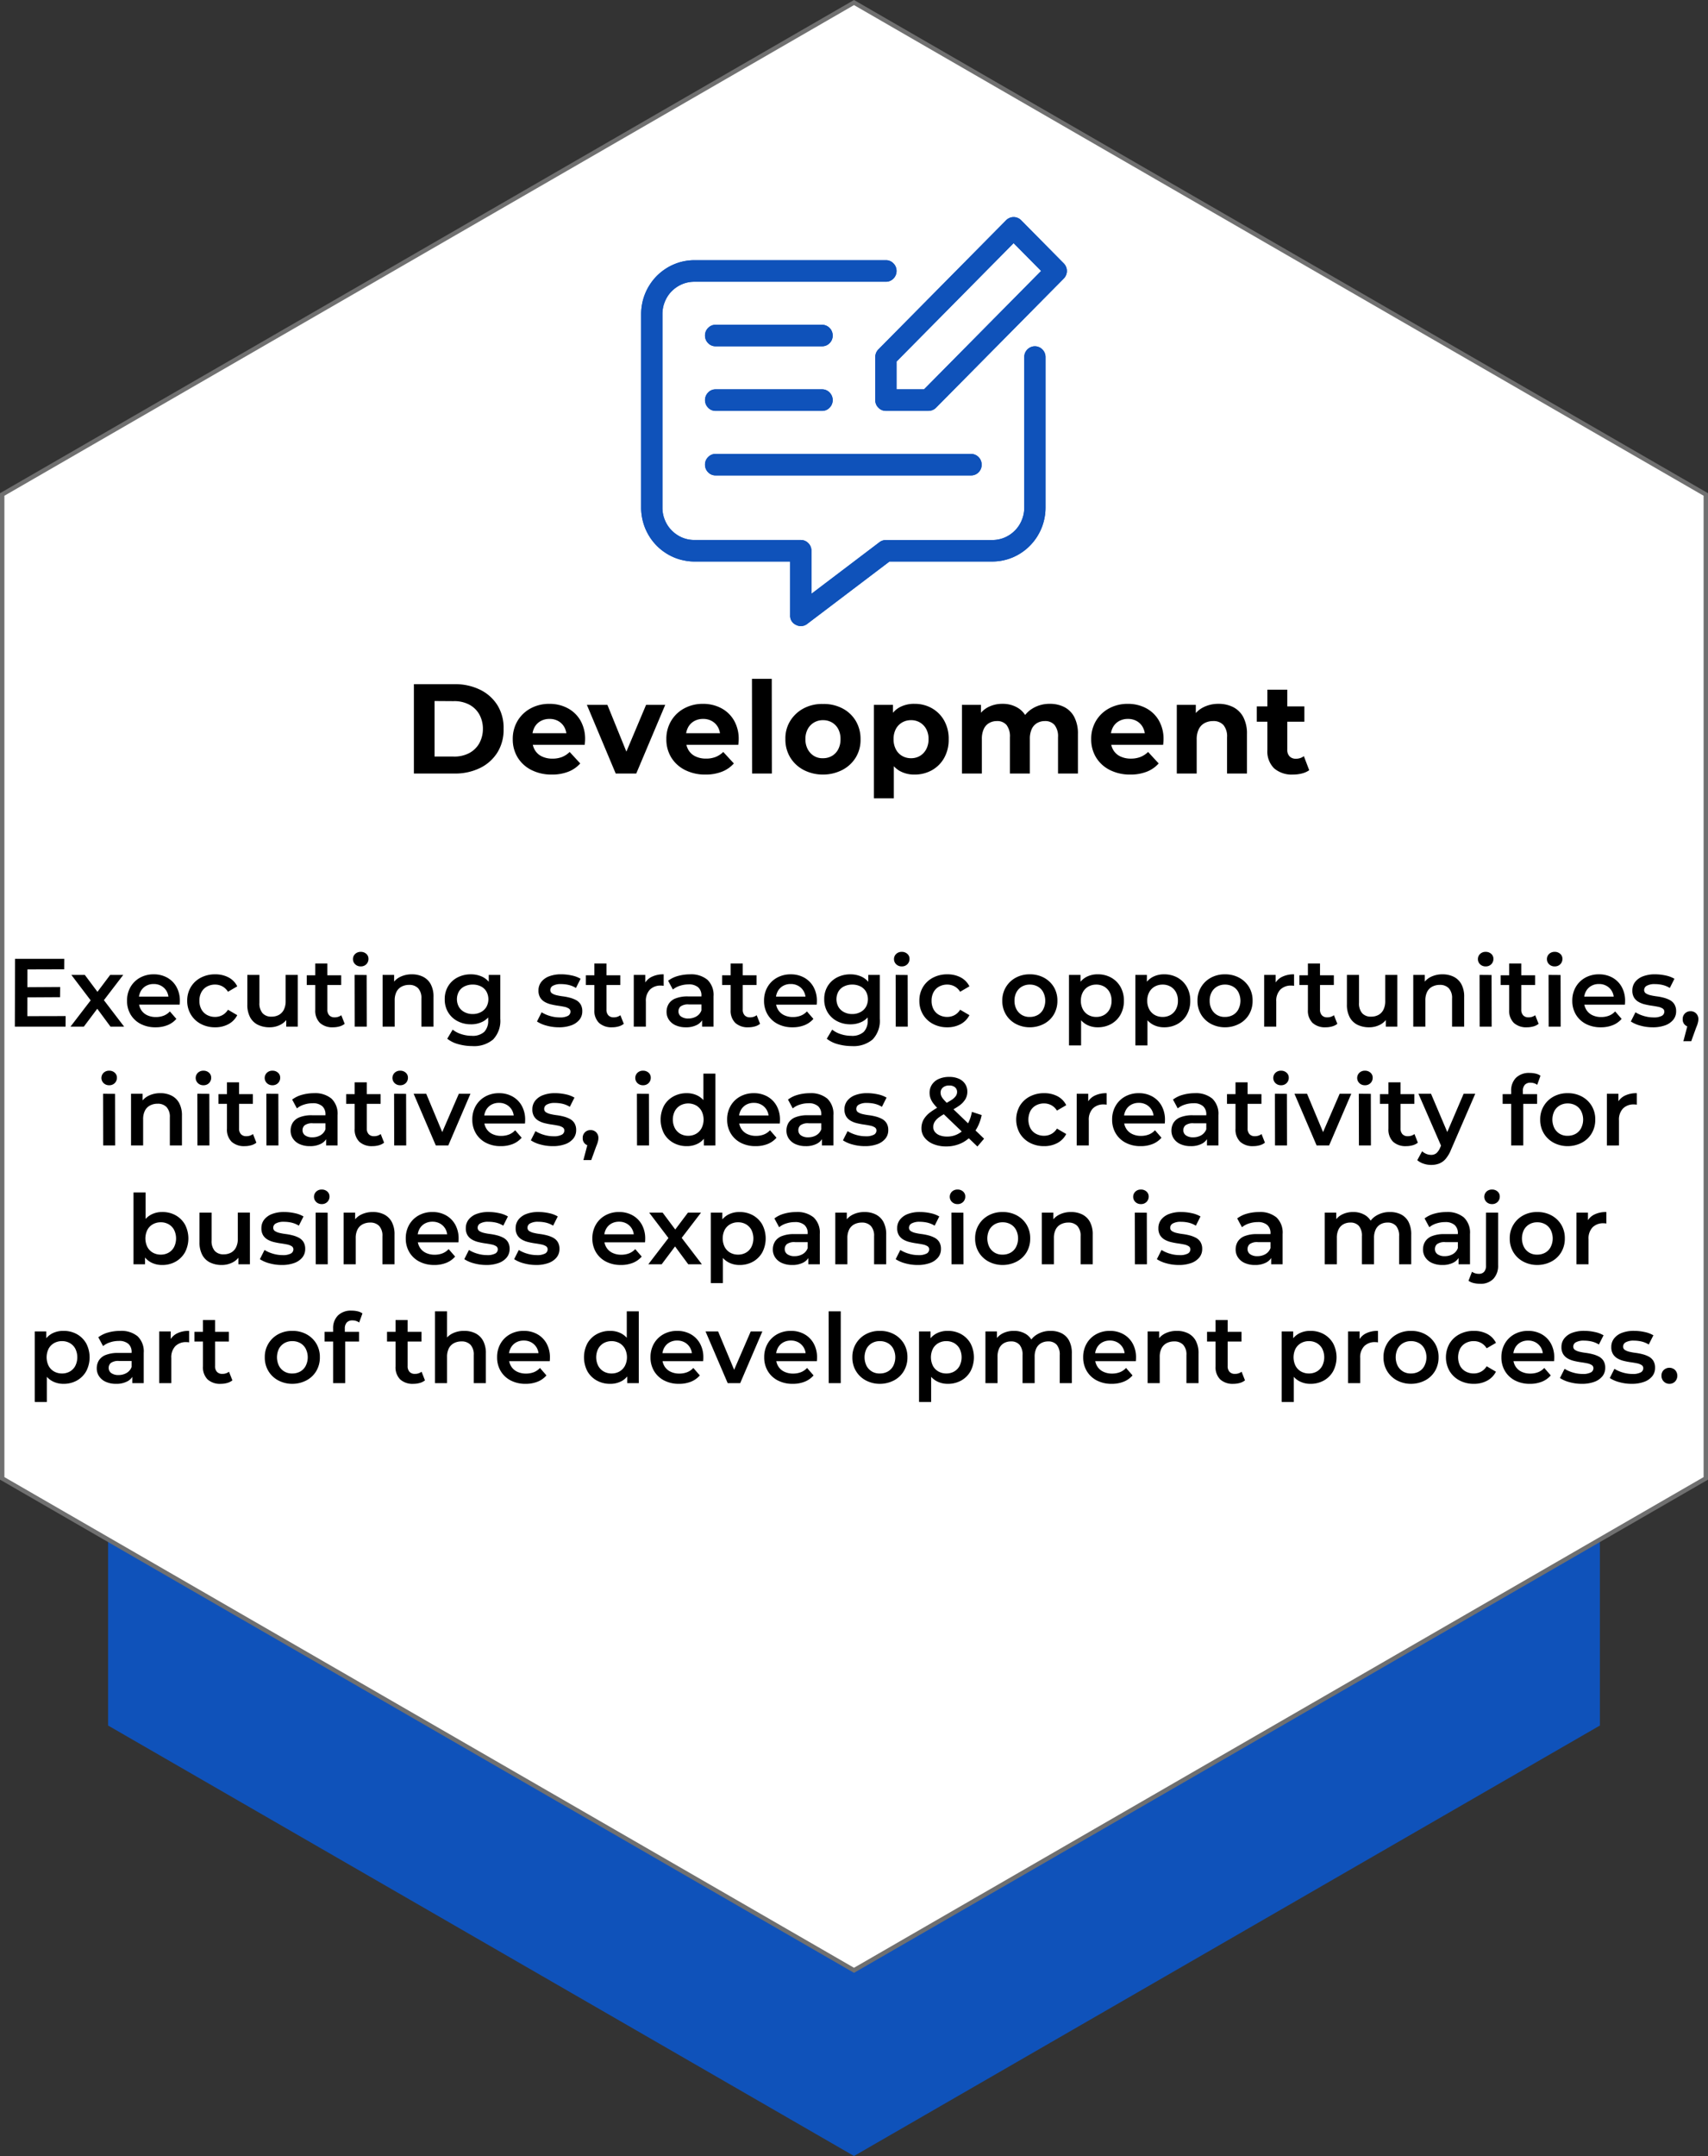 <svg xmlns="http://www.w3.org/2000/svg" width="388.251" height="489.818" viewBox="0 0 388.251 489.818">
  <rect x="0" y="0" width="388.251" height="489.818" fill="#333333" stroke="none"/>
  <g id="development" transform="translate(-1030.891 -2015.763)">
    <g id="Group_404" data-name="Group 404" transform="translate(-395.504 -363.737)">
      <path id="Polygon_5" data-name="Polygon 5" d="M293.4,0l97.8,169.553L293.4,339.105H97.8L0,169.553,97.8,0Z" transform="translate(1790.074 2478.119) rotate(90)" fill="#0f52ba"/>
      <g id="Polygon_4" data-name="Polygon 4" transform="translate(1814.646 2379.5) rotate(90)" fill="#fff">
        <path d="M 335.867 387.751 L 112.341 387.751 L 0.577 194.125 L 112.341 0.5 L 335.867 0.5 L 447.631 194.125 L 335.867 387.751 Z" stroke="none"/>
        <path d="M 112.629 1 L 1.155 194.125 L 112.629 387.251 L 335.579 387.251 L 447.054 194.125 L 335.579 1 L 112.629 1 M 112.052 0 L 336.156 0 L 448.208 194.125 L 336.156 388.251 L 112.052 388.251 L 0 194.125 L 112.052 0 Z" stroke="none" fill="#707070"/>
      </g>
    </g>
    <g id="Group_406" data-name="Group 406" transform="translate(28.629 -792.916)">
      <g id="development-2" data-name="development" transform="translate(1148 2858)">
        <path id="Path_423" data-name="Path 423" d="M72.136,10.654,62.467.871a2.4,2.4,0,0,0-3.429,0L30.009,30.209a2.48,2.48,0,0,0-.71,1.74v9.772a2.354,2.354,0,0,0,.71,1.73,2.3,2.3,0,0,0,1.709.721H41.4a2.426,2.426,0,0,0,1.709-.71L72.136,14.124a2.449,2.449,0,0,0,0-3.47ZM40.389,39.281H34.139V32.968l26.609-26.9L67,12.384Z" transform="translate(23.921 -0.15)" fill="#0f52ba"/>
        <path id="Path_424" data-name="Path 424" d="M90.49,24.916a2.444,2.444,0,0,0-2.42,2.451V61.6a7.266,7.266,0,0,1-.556,2.8,7.185,7.185,0,0,1-1.565,2.379,7.348,7.348,0,0,1-2.358,1.6,7.131,7.131,0,0,1-2.78.556H56.621a2.391,2.391,0,0,0-1.452.484L39.692,81.15V71.368a2.388,2.388,0,0,0-.71-1.73,2.325,2.325,0,0,0-1.709-.71H13.084a7.131,7.131,0,0,1-2.78-.556,7.462,7.462,0,0,1-2.358-1.6A7.187,7.187,0,0,1,6.38,64.4a7.269,7.269,0,0,1-.556-2.8V17.584a7.268,7.268,0,0,1,.556-2.8,7.125,7.125,0,0,1,1.565-2.389A7.433,7.433,0,0,1,10.3,10.809a7.129,7.129,0,0,1,2.78-.556H56.621a2.3,2.3,0,0,0,1.709-.721,2.354,2.354,0,0,0,.71-1.73,2.348,2.348,0,0,0-.71-1.72,2.3,2.3,0,0,0-1.709-.721H13.084a12.052,12.052,0,0,0-2.358.237,11.544,11.544,0,0,0-2.265.7A11.381,11.381,0,0,0,6.37,7.431,11.987,11.987,0,0,0,3.034,10.8a12.184,12.184,0,0,0-1.812,4.407,12.26,12.26,0,0,0-.237,2.379V61.6a12.339,12.339,0,0,0,.237,2.379,12.808,12.808,0,0,0,.69,2.3,12.979,12.979,0,0,0,1.122,2.111,12.247,12.247,0,0,0,1.5,1.843A11.8,11.8,0,0,0,6.37,71.749a12.038,12.038,0,0,0,2.09,1.133,11.513,11.513,0,0,0,2.265.69,11.314,11.314,0,0,0,2.358.247H34.853V86.042a2.247,2.247,0,0,0,1.339,2.173,2.213,2.213,0,0,0,1.081.268A2.266,2.266,0,0,0,38.724,88l18.71-14.18H80.81a12.048,12.048,0,0,0,2.358-.237,12.634,12.634,0,0,0,2.276-.7,12.328,12.328,0,0,0,2.08-1.133,11.807,11.807,0,0,0,1.833-1.524,12.253,12.253,0,0,0,1.5-1.843,12.981,12.981,0,0,0,1.122-2.111,12.017,12.017,0,0,0,.69-2.3,12.336,12.336,0,0,0,.237-2.379V27.367a2.444,2.444,0,0,0-2.42-2.451Z" transform="translate(-0.984 4.433)" fill="#0f52ba"/>
        <path id="Path_425" data-name="Path 425" d="M35.318,13.164H11.129a2.317,2.317,0,0,0-1.709.721,2.354,2.354,0,0,0-.711,1.73,2.388,2.388,0,0,0,.711,1.73,2.309,2.309,0,0,0,1.709.71H35.318a2.325,2.325,0,0,0,1.709-.71,2.388,2.388,0,0,0,.71-1.73,2.444,2.444,0,0,0-2.42-2.451Z" transform="translate(5.81 11.296)" fill="#0f52ba"/>
        <path id="Path_426" data-name="Path 426" d="M11.129,25.862H35.318a2.3,2.3,0,0,0,1.709-.721,2.449,2.449,0,0,0,0-3.45,2.3,2.3,0,0,0-1.709-.721H11.129a2.28,2.28,0,0,0-1.709.721,2.449,2.449,0,0,0,0,3.45A2.28,2.28,0,0,0,11.129,25.862Z" transform="translate(5.81 18.163)" fill="#0f52ba"/>
        <path id="Path_427" data-name="Path 427" d="M11.129,33.665H69.186a2.341,2.341,0,0,0,1.709-.71,2.378,2.378,0,0,0,.7-1.73,2.426,2.426,0,0,0-2.41-2.451H11.129a2.318,2.318,0,0,0-1.709.721,2.354,2.354,0,0,0-.711,1.73,2.388,2.388,0,0,0,.711,1.73A2.309,2.309,0,0,0,11.129,33.665Z" transform="translate(5.81 25.026)" fill="#0f52ba"/>
        <path id="Path_428" data-name="Path 428" d="M72.136,10.654,62.467.871a2.4,2.4,0,0,0-3.429,0L30.009,30.209a2.48,2.48,0,0,0-.71,1.74v9.772a2.354,2.354,0,0,0,.71,1.73,2.3,2.3,0,0,0,1.709.721H41.4a2.426,2.426,0,0,0,1.709-.71L72.136,14.124a2.449,2.449,0,0,0,0-3.47ZM40.389,39.281H34.139V32.968l26.609-26.9L67,12.384Z" transform="translate(23.921 -0.15)" fill="#0f52ba"/>
        <path id="Path_429" data-name="Path 429" d="M90.49,24.916a2.444,2.444,0,0,0-2.42,2.451V61.6a7.266,7.266,0,0,1-.556,2.8,7.185,7.185,0,0,1-1.565,2.379,7.348,7.348,0,0,1-2.358,1.6,7.131,7.131,0,0,1-2.78.556H56.621a2.391,2.391,0,0,0-1.452.484L39.692,81.15V71.368a2.388,2.388,0,0,0-.71-1.73,2.325,2.325,0,0,0-1.709-.71H13.084a7.131,7.131,0,0,1-2.78-.556,7.462,7.462,0,0,1-2.358-1.6A7.187,7.187,0,0,1,6.38,64.4a7.269,7.269,0,0,1-.556-2.8V17.584a7.268,7.268,0,0,1,.556-2.8,7.125,7.125,0,0,1,1.565-2.389A7.433,7.433,0,0,1,10.3,10.809a7.129,7.129,0,0,1,2.78-.556H56.621a2.3,2.3,0,0,0,1.709-.721,2.354,2.354,0,0,0,.71-1.73,2.348,2.348,0,0,0-.71-1.72,2.3,2.3,0,0,0-1.709-.721H13.084a12.052,12.052,0,0,0-2.358.237,11.544,11.544,0,0,0-2.265.7A11.381,11.381,0,0,0,6.37,7.431,11.987,11.987,0,0,0,3.034,10.8a12.184,12.184,0,0,0-1.812,4.407,12.26,12.26,0,0,0-.237,2.379V61.6a12.339,12.339,0,0,0,.237,2.379,12.808,12.808,0,0,0,.69,2.3,12.979,12.979,0,0,0,1.122,2.111,12.247,12.247,0,0,0,1.5,1.843A11.8,11.8,0,0,0,6.37,71.749a12.038,12.038,0,0,0,2.09,1.133,11.513,11.513,0,0,0,2.265.69,11.314,11.314,0,0,0,2.358.247H34.853V86.042a2.247,2.247,0,0,0,1.339,2.173,2.213,2.213,0,0,0,1.081.268A2.266,2.266,0,0,0,38.724,88l18.71-14.18H80.81a12.048,12.048,0,0,0,2.358-.237,12.634,12.634,0,0,0,2.276-.7,12.328,12.328,0,0,0,2.08-1.133,11.807,11.807,0,0,0,1.833-1.524,12.253,12.253,0,0,0,1.5-1.843,12.981,12.981,0,0,0,1.122-2.111,12.017,12.017,0,0,0,.69-2.3,12.336,12.336,0,0,0,.237-2.379V27.367a2.444,2.444,0,0,0-2.42-2.451Z" transform="translate(-0.984 4.433)" fill="#0f52ba"/>
        <path id="Path_430" data-name="Path 430" d="M35.318,13.164H11.129a2.317,2.317,0,0,0-1.709.721,2.354,2.354,0,0,0-.711,1.73,2.388,2.388,0,0,0,.711,1.73,2.309,2.309,0,0,0,1.709.71H35.318a2.325,2.325,0,0,0,1.709-.71,2.388,2.388,0,0,0,.71-1.73,2.444,2.444,0,0,0-2.42-2.451Z" transform="translate(5.81 11.296)" fill="#0f52ba"/>
        <path id="Path_431" data-name="Path 431" d="M11.129,25.862H35.318a2.3,2.3,0,0,0,1.709-.721,2.449,2.449,0,0,0,0-3.45,2.3,2.3,0,0,0-1.709-.721H11.129a2.28,2.28,0,0,0-1.709.721,2.449,2.449,0,0,0,0,3.45A2.28,2.28,0,0,0,11.129,25.862Z" transform="translate(5.81 18.163)" fill="#0f52ba"/>
        <path id="Path_432" data-name="Path 432" d="M11.129,33.665H69.186a2.341,2.341,0,0,0,1.709-.71,2.378,2.378,0,0,0,.7-1.73,2.426,2.426,0,0,0-2.41-2.451H11.129a2.318,2.318,0,0,0-1.709.721,2.354,2.354,0,0,0-.711,1.73,2.388,2.388,0,0,0,.711,1.73A2.309,2.309,0,0,0,11.129,33.665Z" transform="translate(5.81 25.026)" fill="#0f52ba"/>
      </g>
    </g>
    <path id="Path_468" data-name="Path 468" d="M59.157,12.046,66.835,12l-.022,2.31-7.634.044Zm.22,6.578,8.712-.022L68.067,21H56.539l.044-15.4h11.2l-.022,2.376L59.4,8ZM69.189,21l5.17-6.732-.044,1.474-4.928-6.49h3.058l3.454,4.62H74.733l3.476-4.62h2.97l-4.972,6.49.022-1.474L81.377,21h-3.1l-3.63-4.906,1.144.154L72.225,21Zm19.338.154a7.159,7.159,0,0,1-3.421-.781,5.659,5.659,0,0,1-2.266-2.145,6,6,0,0,1-.8-3.1,6.114,6.114,0,0,1,.781-3.113A5.6,5.6,0,0,1,84.974,9.89a6.306,6.306,0,0,1,3.135-.77,6.174,6.174,0,0,1,3.058.748,5.415,5.415,0,0,1,2.112,2.112,6.427,6.427,0,0,1,.77,3.212q0,.176-.011.4T94,16.006h-9.79V14.18h8.338l-1.078.572a3.376,3.376,0,0,0-.418-1.782,3.219,3.219,0,0,0-1.2-1.21,3.424,3.424,0,0,0-1.749-.44,3.468,3.468,0,0,0-1.771.44,3.119,3.119,0,0,0-1.188,1.221,3.757,3.757,0,0,0-.429,1.837v.44a3.589,3.589,0,0,0,.484,1.87,3.227,3.227,0,0,0,1.364,1.254,4.467,4.467,0,0,0,2.024.44,4.884,4.884,0,0,0,1.782-.308,3.793,3.793,0,0,0,1.408-.968l1.474,1.694a5.176,5.176,0,0,1-1.991,1.419A7.127,7.127,0,0,1,88.527,21.154Zm13.552,0a6.792,6.792,0,0,1-3.289-.781,5.774,5.774,0,0,1-2.255-2.145,5.936,5.936,0,0,1-.814-3.1,5.92,5.92,0,0,1,.814-3.113A5.72,5.72,0,0,1,98.79,9.89a6.87,6.87,0,0,1,3.289-.77,6.37,6.37,0,0,1,3.025.693,4.605,4.605,0,0,1,1.991,2.035l-2.112,1.232a3.378,3.378,0,0,0-1.287-1.232,3.491,3.491,0,0,0-1.639-.4,3.778,3.778,0,0,0-1.826.44,3.162,3.162,0,0,0-1.276,1.265,3.969,3.969,0,0,0-.462,1.969,3.969,3.969,0,0,0,.462,1.969,3.162,3.162,0,0,0,1.276,1.265,3.778,3.778,0,0,0,1.826.44,3.491,3.491,0,0,0,1.639-.4,3.378,3.378,0,0,0,1.287-1.232l2.112,1.232a4.76,4.76,0,0,1-1.991,2.035A6.21,6.21,0,0,1,102.079,21.154Zm12.364,0a5.924,5.924,0,0,1-2.64-.561,4.026,4.026,0,0,1-1.782-1.716,5.977,5.977,0,0,1-.638-2.915V9.252h2.75v6.336a3.4,3.4,0,0,0,.715,2.365,2.62,2.62,0,0,0,2.035.781,3.42,3.42,0,0,0,1.683-.4,2.753,2.753,0,0,0,1.122-1.188,4.252,4.252,0,0,0,.407-1.958V9.252h2.75V21h-2.618V17.832l.462.968a4.044,4.044,0,0,1-1.738,1.749A5.281,5.281,0,0,1,114.443,21.154Zm14.432,0a4.18,4.18,0,0,1-2.992-1,3.888,3.888,0,0,1-1.056-2.959V6.656h2.75V17.128a1.836,1.836,0,0,0,.429,1.3,1.555,1.555,0,0,0,1.2.462,2.416,2.416,0,0,0,1.54-.484l.77,1.958a3.231,3.231,0,0,1-1.188.594A5.337,5.337,0,0,1,128.875,21.154Zm-5.984-9.614V9.34h7.832v2.2ZM133.8,21l-.022-11.748,2.728.022L136.531,21Zm1.364-13.684a1.734,1.734,0,0,1-1.265-.484,1.572,1.572,0,0,1-.5-1.166,1.562,1.562,0,0,1,.5-1.177,1.756,1.756,0,0,1,1.265-.473,1.806,1.806,0,0,1,1.265.451,1.468,1.468,0,0,1,.495,1.133,1.679,1.679,0,0,1-.484,1.221A1.7,1.7,0,0,1,135.167,7.316ZM146.8,9.12a5.6,5.6,0,0,1,2.519.55,4.031,4.031,0,0,1,1.749,1.683,5.9,5.9,0,0,1,.638,2.915V21h-2.75V14.62a3.26,3.26,0,0,0-.737-2.332,2.712,2.712,0,0,0-2.057-.77,3.612,3.612,0,0,0-1.716.4,2.714,2.714,0,0,0-1.155,1.177,4.238,4.238,0,0,0-.407,1.969V21h-2.75V9.252h2.618V12.42l-.462-.968a4.164,4.164,0,0,1,1.793-1.727A5.862,5.862,0,0,1,146.8,9.12Zm13.75,16.3a11.87,11.87,0,0,1-3.179-.429,6.8,6.8,0,0,1-2.541-1.243l1.232-2.068a5.887,5.887,0,0,0,1.947,1.023,7.633,7.633,0,0,0,2.387.385,3.908,3.908,0,0,0,2.838-.891,3.6,3.6,0,0,0,.9-2.673v-2.09l.22-2.662-.088-2.662V9.252h2.618v9.966a6.114,6.114,0,0,1-1.628,4.7A6.688,6.688,0,0,1,160.555,25.422Zm-.352-4.95a6.373,6.373,0,0,1-3.025-.715,5.421,5.421,0,0,1-2.134-1.991,5.617,5.617,0,0,1-.781-2.992,5.574,5.574,0,0,1,.781-2.97,5.343,5.343,0,0,1,2.134-1.98,6.454,6.454,0,0,1,3.025-.7,5.919,5.919,0,0,1,2.684.594,4.48,4.48,0,0,1,1.9,1.848,6.429,6.429,0,0,1,.715,3.212A6.493,6.493,0,0,1,164.79,18a4.534,4.534,0,0,1-1.9,1.87A5.83,5.83,0,0,1,160.2,20.472Zm.418-2.332a3.9,3.9,0,0,0,1.848-.429,3.14,3.14,0,0,0,1.265-1.188,3.617,3.617,0,0,0,0-3.5,2.994,2.994,0,0,0-1.265-1.166,4.076,4.076,0,0,0-1.848-.407,4.146,4.146,0,0,0-1.859.407,2.981,2.981,0,0,0-1.276,1.166,3.617,3.617,0,0,0,0,3.5,3.123,3.123,0,0,0,1.276,1.188A3.969,3.969,0,0,0,160.621,18.14Zm19.58,3.014a10.28,10.28,0,0,1-2.827-.385,7.273,7.273,0,0,1-2.145-.935l1.056-2.09a7.51,7.51,0,0,0,1.892.836,7.622,7.622,0,0,0,2.2.33,3.791,3.791,0,0,0,1.881-.352,1.067,1.067,0,0,0,.583-.946.821.821,0,0,0-.4-.737,3.08,3.08,0,0,0-1.034-.385q-.638-.132-1.419-.242t-1.562-.3a5.391,5.391,0,0,1-1.419-.55,2.939,2.939,0,0,1-1.034-.979,2.973,2.973,0,0,1-.4-1.628,3.09,3.09,0,0,1,.638-1.947,4.073,4.073,0,0,1,1.793-1.276,7.52,7.52,0,0,1,2.739-.451,11.224,11.224,0,0,1,2.4.264,6.49,6.49,0,0,1,2,.748l-1.056,2.09a5.569,5.569,0,0,0-1.683-.693,7.788,7.788,0,0,0-1.683-.187,3.619,3.619,0,0,0-1.859.374,1.1,1.1,0,0,0-.6.946.888.888,0,0,0,.4.792,3.23,3.23,0,0,0,1.034.418,13.091,13.091,0,0,0,1.419.253,12.568,12.568,0,0,1,1.551.3,6.541,6.541,0,0,1,1.419.539,2.733,2.733,0,0,1,1.045.957,2.927,2.927,0,0,1,.4,1.606,2.979,2.979,0,0,1-.649,1.914,4.178,4.178,0,0,1-1.837,1.265A8,8,0,0,1,180.2,21.154Zm12.122,0a4.18,4.18,0,0,1-2.992-1,3.888,3.888,0,0,1-1.056-2.959V6.656h2.75V17.128a1.836,1.836,0,0,0,.429,1.3,1.555,1.555,0,0,0,1.2.462,2.416,2.416,0,0,0,1.54-.484l.77,1.958a3.231,3.231,0,0,1-1.188.594A5.337,5.337,0,0,1,192.323,21.154Zm-5.984-9.614V9.34h7.832v2.2ZM197.229,21V9.252h2.618v3.234l-.308-.946a3.716,3.716,0,0,1,1.661-1.8,5.864,5.864,0,0,1,2.827-.616v2.618a1.935,1.935,0,0,0-.33-.055q-.154-.011-.308-.011a3.382,3.382,0,0,0-2.486.913,3.661,3.661,0,0,0-.924,2.717V21Zm15.532,0V18.624l-.154-.506V13.96a2.434,2.434,0,0,0-.726-1.881,3.147,3.147,0,0,0-2.2-.671,6.319,6.319,0,0,0-1.947.308,4.783,4.783,0,0,0-1.617.858l-1.078-2a6.522,6.522,0,0,1,2.255-1.089,10.12,10.12,0,0,1,2.717-.363,5.812,5.812,0,0,1,3.949,1.221,4.751,4.751,0,0,1,1.4,3.773V21Zm-3.7.154a5.525,5.525,0,0,1-2.31-.451,3.569,3.569,0,0,1-1.529-1.254,3.182,3.182,0,0,1-.539-1.815,3.408,3.408,0,0,1,.473-1.782,3.189,3.189,0,0,1,1.551-1.254,7.371,7.371,0,0,1,2.86-.462h3.41v1.826h-3.212a2.865,2.865,0,0,0-1.892.451,1.459,1.459,0,0,0-.484,1.111,1.4,1.4,0,0,0,.594,1.188,2.723,2.723,0,0,0,1.65.44,3.573,3.573,0,0,0,1.815-.462,2.62,2.62,0,0,0,1.155-1.364l.462,1.65a3.056,3.056,0,0,1-1.419,1.606A5.248,5.248,0,0,1,209.065,21.154Zm14.234,0a4.18,4.18,0,0,1-2.992-1,3.888,3.888,0,0,1-1.056-2.959V6.656H222V17.128a1.836,1.836,0,0,0,.429,1.3,1.555,1.555,0,0,0,1.2.462,2.416,2.416,0,0,0,1.54-.484l.77,1.958a3.231,3.231,0,0,1-1.188.594A5.337,5.337,0,0,1,223.3,21.154Zm-5.984-9.614V9.34h7.832v2.2Zm16.016,9.614a7.159,7.159,0,0,1-3.421-.781,5.659,5.659,0,0,1-2.266-2.145,6,6,0,0,1-.8-3.1,6.114,6.114,0,0,1,.781-3.113,5.6,5.6,0,0,1,2.156-2.123,6.306,6.306,0,0,1,3.135-.77,6.174,6.174,0,0,1,3.058.748,5.415,5.415,0,0,1,2.112,2.112,6.427,6.427,0,0,1,.77,3.212q0,.176-.011.4t-.033.418h-9.79V14.18h8.338l-1.078.572a3.376,3.376,0,0,0-.418-1.782,3.219,3.219,0,0,0-1.2-1.21,3.424,3.424,0,0,0-1.749-.44,3.468,3.468,0,0,0-1.771.44,3.119,3.119,0,0,0-1.188,1.221,3.757,3.757,0,0,0-.429,1.837v.44a3.589,3.589,0,0,0,.484,1.87,3.227,3.227,0,0,0,1.364,1.254,4.467,4.467,0,0,0,2.024.44,4.884,4.884,0,0,0,1.782-.308,3.793,3.793,0,0,0,1.408-.968l1.474,1.694a5.176,5.176,0,0,1-1.991,1.419A7.127,7.127,0,0,1,233.331,21.154Zm13.486,4.268a11.87,11.87,0,0,1-3.179-.429A6.8,6.8,0,0,1,241.1,23.75l1.232-2.068a5.887,5.887,0,0,0,1.947,1.023,7.633,7.633,0,0,0,2.387.385A3.908,3.908,0,0,0,249.5,22.2a3.6,3.6,0,0,0,.9-2.673v-2.09l.22-2.662-.088-2.662V9.252h2.618v9.966a6.114,6.114,0,0,1-1.628,4.7A6.688,6.688,0,0,1,246.817,25.422Zm-.352-4.95a6.373,6.373,0,0,1-3.025-.715,5.421,5.421,0,0,1-2.134-1.991,5.617,5.617,0,0,1-.781-2.992,5.574,5.574,0,0,1,.781-2.97,5.343,5.343,0,0,1,2.134-1.98,6.454,6.454,0,0,1,3.025-.7,5.919,5.919,0,0,1,2.684.594,4.48,4.48,0,0,1,1.9,1.848,6.429,6.429,0,0,1,.715,3.212A6.493,6.493,0,0,1,251.052,18a4.534,4.534,0,0,1-1.9,1.87A5.83,5.83,0,0,1,246.465,20.472Zm.418-2.332a3.9,3.9,0,0,0,1.848-.429A3.14,3.14,0,0,0,250,16.523a3.617,3.617,0,0,0,0-3.5,2.994,2.994,0,0,0-1.265-1.166,4.076,4.076,0,0,0-1.848-.407,4.146,4.146,0,0,0-1.859.407,2.981,2.981,0,0,0-1.276,1.166,3.617,3.617,0,0,0,0,3.5,3.123,3.123,0,0,0,1.276,1.188A3.969,3.969,0,0,0,246.883,18.14Zm9.9,2.86-.022-11.748,2.728.022L259.511,21Zm1.364-13.684a1.734,1.734,0,0,1-1.265-.484,1.572,1.572,0,0,1-.495-1.166,1.562,1.562,0,0,1,.495-1.177,1.757,1.757,0,0,1,1.265-.473,1.806,1.806,0,0,1,1.265.451,1.468,1.468,0,0,1,.5,1.133,1.679,1.679,0,0,1-.484,1.221A1.7,1.7,0,0,1,258.147,7.316Zm10.362,13.838a6.792,6.792,0,0,1-3.289-.781,5.774,5.774,0,0,1-2.255-2.145,5.936,5.936,0,0,1-.814-3.1,5.92,5.92,0,0,1,.814-3.113A5.721,5.721,0,0,1,265.22,9.89a6.87,6.87,0,0,1,3.289-.77,6.37,6.37,0,0,1,3.025.693,4.605,4.605,0,0,1,1.991,2.035l-2.112,1.232a3.378,3.378,0,0,0-1.287-1.232,3.491,3.491,0,0,0-1.639-.4,3.778,3.778,0,0,0-1.826.44,3.162,3.162,0,0,0-1.276,1.265,3.969,3.969,0,0,0-.462,1.969,3.969,3.969,0,0,0,.462,1.969,3.162,3.162,0,0,0,1.276,1.265,3.778,3.778,0,0,0,1.826.44,3.491,3.491,0,0,0,1.639-.4,3.378,3.378,0,0,0,1.287-1.232l2.112,1.232a4.76,4.76,0,0,1-1.991,2.035A6.21,6.21,0,0,1,268.509,21.154Zm18.744,0a6.761,6.761,0,0,1-3.212-.792,5.78,5.78,0,0,1-2.222-2.123A5.92,5.92,0,0,1,281,15.126a5.8,5.8,0,0,1,3.047-5.236,6.522,6.522,0,0,1,3.2-.77,6.631,6.631,0,0,1,3.234.77A5.806,5.806,0,0,1,292.709,12a5.9,5.9,0,0,1,.814,3.124,6,6,0,0,1-.8,3.1,5.637,5.637,0,0,1-2.233,2.134A6.894,6.894,0,0,1,287.253,21.154Zm0-2.354a3.652,3.652,0,0,0,1.8-.44,3.113,3.113,0,0,0,1.243-1.276,4.312,4.312,0,0,0,0-3.927,3.129,3.129,0,0,0-1.243-1.265,3.652,3.652,0,0,0-1.8-.44,3.545,3.545,0,0,0-1.771.44,3.224,3.224,0,0,0-1.243,1.265,3.969,3.969,0,0,0-.462,1.969,3.984,3.984,0,0,0,.462,1.958,3.283,3.283,0,0,0,1.243,1.287A3.324,3.324,0,0,0,287.253,18.8Zm15.422,2.354a5.238,5.238,0,0,1-2.607-.66A4.691,4.691,0,0,1,298.2,18.5a7.28,7.28,0,0,1-.693-3.377,7.468,7.468,0,0,1,.671-3.388,4.523,4.523,0,0,1,1.837-1.969,5.381,5.381,0,0,1,2.662-.649,6.157,6.157,0,0,1,3.069.748,5.557,5.557,0,0,1,2.112,2.09,6.188,6.188,0,0,1,.781,3.168,6.248,6.248,0,0,1-.781,3.179,5.534,5.534,0,0,1-2.112,2.1A6.157,6.157,0,0,1,302.675,21.154Zm-6.512,4.114V9.252h2.618v2.772l-.088,3.124.22,3.124v7Zm6.2-6.468a3.545,3.545,0,0,0,1.771-.44,3.205,3.205,0,0,0,1.243-1.276,3.984,3.984,0,0,0,.462-1.958,3.969,3.969,0,0,0-.462-1.969,3.224,3.224,0,0,0-1.243-1.265,3.545,3.545,0,0,0-1.771-.44,3.606,3.606,0,0,0-1.782.44,3.2,3.2,0,0,0-1.254,1.265,3.969,3.969,0,0,0-.462,1.969,3.984,3.984,0,0,0,.462,1.958,3.183,3.183,0,0,0,1.254,1.276A3.606,3.606,0,0,0,302.367,18.8Zm15.4,2.354a5.238,5.238,0,0,1-2.607-.66,4.691,4.691,0,0,1-1.87-1.991,7.28,7.28,0,0,1-.693-3.377,7.468,7.468,0,0,1,.671-3.388A4.523,4.523,0,0,1,315.1,9.769a5.381,5.381,0,0,1,2.662-.649,6.157,6.157,0,0,1,3.069.748,5.557,5.557,0,0,1,2.112,2.09,6.188,6.188,0,0,1,.781,3.168,6.248,6.248,0,0,1-.781,3.179,5.534,5.534,0,0,1-2.112,2.1A6.157,6.157,0,0,1,317.767,21.154Zm-6.512,4.114V9.252h2.618v2.772l-.088,3.124.22,3.124v7Zm6.2-6.468a3.545,3.545,0,0,0,1.771-.44,3.205,3.205,0,0,0,1.243-1.276,3.984,3.984,0,0,0,.462-1.958,3.969,3.969,0,0,0-.462-1.969,3.224,3.224,0,0,0-1.243-1.265,3.545,3.545,0,0,0-1.771-.44,3.606,3.606,0,0,0-1.782.44,3.2,3.2,0,0,0-1.254,1.265,3.969,3.969,0,0,0-.462,1.969,3.984,3.984,0,0,0,.462,1.958,3.184,3.184,0,0,0,1.254,1.276A3.606,3.606,0,0,0,317.459,18.8Zm14.168,2.354a6.761,6.761,0,0,1-3.212-.792,5.78,5.78,0,0,1-2.222-2.123,5.92,5.92,0,0,1-.814-3.113,5.8,5.8,0,0,1,3.047-5.236,6.522,6.522,0,0,1,3.2-.77,6.631,6.631,0,0,1,3.234.77A5.806,5.806,0,0,1,337.083,12a5.9,5.9,0,0,1,.814,3.124,6,6,0,0,1-.8,3.1,5.637,5.637,0,0,1-2.233,2.134A6.894,6.894,0,0,1,331.627,21.154Zm0-2.354a3.652,3.652,0,0,0,1.8-.44,3.113,3.113,0,0,0,1.243-1.276,4.312,4.312,0,0,0,0-3.927,3.129,3.129,0,0,0-1.243-1.265,3.652,3.652,0,0,0-1.8-.44,3.545,3.545,0,0,0-1.771.44,3.224,3.224,0,0,0-1.243,1.265,3.969,3.969,0,0,0-.462,1.969,3.984,3.984,0,0,0,.462,1.958,3.283,3.283,0,0,0,1.243,1.287A3.324,3.324,0,0,0,331.627,18.8Zm8.91,2.2V9.252h2.618v3.234l-.308-.946a3.715,3.715,0,0,1,1.661-1.8,5.864,5.864,0,0,1,2.827-.616v2.618a1.935,1.935,0,0,0-.33-.055q-.154-.011-.308-.011a3.382,3.382,0,0,0-2.486.913,3.661,3.661,0,0,0-.924,2.717V21Zm13.992.154a4.18,4.18,0,0,1-2.992-1,3.888,3.888,0,0,1-1.056-2.959V6.656h2.75V17.128a1.836,1.836,0,0,0,.429,1.3,1.555,1.555,0,0,0,1.2.462,2.416,2.416,0,0,0,1.54-.484l.77,1.958a3.231,3.231,0,0,1-1.188.594A5.337,5.337,0,0,1,354.529,21.154Zm-5.984-9.614V9.34h7.832v2.2Zm15.862,9.614a5.924,5.924,0,0,1-2.64-.561,4.026,4.026,0,0,1-1.782-1.716,5.977,5.977,0,0,1-.638-2.915V9.252h2.75v6.336a3.4,3.4,0,0,0,.715,2.365,2.62,2.62,0,0,0,2.035.781,3.419,3.419,0,0,0,1.683-.4,2.753,2.753,0,0,0,1.122-1.188,4.252,4.252,0,0,0,.407-1.958V9.252h2.75V21h-2.618V17.832l.462.968a4.044,4.044,0,0,1-1.738,1.749A5.281,5.281,0,0,1,364.407,21.154ZM381.083,9.12a5.6,5.6,0,0,1,2.519.55,4.031,4.031,0,0,1,1.749,1.683,5.9,5.9,0,0,1,.638,2.915V21h-2.75V14.62a3.26,3.26,0,0,0-.737-2.332,2.712,2.712,0,0,0-2.057-.77,3.612,3.612,0,0,0-1.716.4,2.714,2.714,0,0,0-1.155,1.177,4.238,4.238,0,0,0-.407,1.969V21h-2.75V9.252h2.618V12.42l-.462-.968a4.164,4.164,0,0,1,1.793-1.727A5.862,5.862,0,0,1,381.083,9.12ZM389.509,21l-.022-11.748,2.728.022L392.237,21Zm1.364-13.684a1.734,1.734,0,0,1-1.265-.484,1.572,1.572,0,0,1-.495-1.166,1.562,1.562,0,0,1,.495-1.177,1.757,1.757,0,0,1,1.265-.473,1.806,1.806,0,0,1,1.265.451,1.468,1.468,0,0,1,.5,1.133,1.679,1.679,0,0,1-.484,1.221A1.7,1.7,0,0,1,390.873,7.316Zm9.394,13.838a4.18,4.18,0,0,1-2.992-1,3.888,3.888,0,0,1-1.056-2.959V6.656h2.75V17.128a1.836,1.836,0,0,0,.429,1.3,1.555,1.555,0,0,0,1.2.462,2.416,2.416,0,0,0,1.54-.484l.77,1.958a3.231,3.231,0,0,1-1.188.594A5.337,5.337,0,0,1,400.267,21.154Zm-5.984-9.614V9.34h7.832v2.2ZM405.195,21l-.022-11.748,2.728.022L407.923,21Zm1.364-13.684a1.734,1.734,0,0,1-1.265-.484,1.572,1.572,0,0,1-.495-1.166,1.562,1.562,0,0,1,.495-1.177,1.757,1.757,0,0,1,1.265-.473,1.806,1.806,0,0,1,1.265.451,1.468,1.468,0,0,1,.5,1.133,1.679,1.679,0,0,1-.484,1.221A1.7,1.7,0,0,1,406.559,7.316Zm10.494,13.838a7.159,7.159,0,0,1-3.421-.781,5.658,5.658,0,0,1-2.266-2.145,6,6,0,0,1-.8-3.1,6.114,6.114,0,0,1,.781-3.113A5.6,5.6,0,0,1,413.5,9.89a6.306,6.306,0,0,1,3.135-.77,6.174,6.174,0,0,1,3.058.748A5.415,5.415,0,0,1,421.8,11.98a6.427,6.427,0,0,1,.77,3.212q0,.176-.011.4t-.033.418h-9.79V14.18h8.338L420,14.752a3.376,3.376,0,0,0-.418-1.782,3.219,3.219,0,0,0-1.2-1.21,3.424,3.424,0,0,0-1.749-.44,3.468,3.468,0,0,0-1.771.44,3.118,3.118,0,0,0-1.188,1.221,3.757,3.757,0,0,0-.429,1.837v.44a3.589,3.589,0,0,0,.484,1.87,3.227,3.227,0,0,0,1.364,1.254,4.467,4.467,0,0,0,2.024.44,4.884,4.884,0,0,0,1.782-.308,3.793,3.793,0,0,0,1.408-.968l1.474,1.694a5.176,5.176,0,0,1-1.991,1.419A7.127,7.127,0,0,1,417.053,21.154Zm11.792,0a10.28,10.28,0,0,1-2.827-.385,7.273,7.273,0,0,1-2.145-.935l1.056-2.09a7.51,7.51,0,0,0,1.892.836,7.622,7.622,0,0,0,2.2.33,3.791,3.791,0,0,0,1.881-.352,1.067,1.067,0,0,0,.583-.946.821.821,0,0,0-.4-.737,3.08,3.08,0,0,0-1.034-.385q-.638-.132-1.419-.242t-1.562-.3a5.391,5.391,0,0,1-1.419-.55,2.94,2.94,0,0,1-1.034-.979,2.973,2.973,0,0,1-.4-1.628,3.09,3.09,0,0,1,.638-1.947,4.073,4.073,0,0,1,1.793-1.276,7.521,7.521,0,0,1,2.739-.451,11.223,11.223,0,0,1,2.4.264,6.49,6.49,0,0,1,2,.748l-1.056,2.09a5.569,5.569,0,0,0-1.683-.693,7.787,7.787,0,0,0-1.683-.187,3.619,3.619,0,0,0-1.859.374,1.1,1.1,0,0,0-.605.946.888.888,0,0,0,.4.792,3.231,3.231,0,0,0,1.034.418,13.09,13.09,0,0,0,1.419.253,12.57,12.57,0,0,1,1.551.3,6.54,6.54,0,0,1,1.419.539,2.733,2.733,0,0,1,1.045.957,2.927,2.927,0,0,1,.4,1.606,2.979,2.979,0,0,1-.649,1.914,4.178,4.178,0,0,1-1.837,1.265A8,8,0,0,1,428.845,21.154Zm6.974,3.168,1.276-4.862.374,1.628a1.835,1.835,0,0,1-1.287-.473,1.658,1.658,0,0,1-.517-1.287,1.733,1.733,0,0,1,1.782-1.826,1.73,1.73,0,0,1,1.276.506,1.785,1.785,0,0,1,.506,1.32,2.77,2.77,0,0,1-.044.473,5.111,5.111,0,0,1-.143.583,7.859,7.859,0,0,1-.319.836l-1.122,3.1ZM76.614,48l-.022-11.748,2.728.022L79.342,48Zm1.364-13.684a1.734,1.734,0,0,1-1.265-.484,1.634,1.634,0,0,1,0-2.343,1.756,1.756,0,0,1,1.265-.473,1.806,1.806,0,0,1,1.265.451,1.468,1.468,0,0,1,.495,1.133,1.679,1.679,0,0,1-.484,1.221A1.7,1.7,0,0,1,77.978,34.316Zm11.638,1.8a5.6,5.6,0,0,1,2.519.55,4.031,4.031,0,0,1,1.749,1.683,5.9,5.9,0,0,1,.638,2.915V48h-2.75V41.62a3.26,3.26,0,0,0-.737-2.332,2.712,2.712,0,0,0-2.057-.77,3.612,3.612,0,0,0-1.716.4,2.714,2.714,0,0,0-1.155,1.177A4.238,4.238,0,0,0,85.7,42.06V48H82.95V36.252h2.618V39.42l-.462-.968A4.164,4.164,0,0,1,86.9,36.725,5.862,5.862,0,0,1,89.616,36.12ZM98.042,48,98.02,36.252l2.728.022L100.77,48Zm1.364-13.684a1.734,1.734,0,0,1-1.265-.484,1.634,1.634,0,0,1,0-2.343,1.756,1.756,0,0,1,1.265-.473,1.806,1.806,0,0,1,1.265.451,1.468,1.468,0,0,1,.495,1.133,1.679,1.679,0,0,1-.484,1.221A1.7,1.7,0,0,1,99.406,34.316ZM108.8,48.154a4.18,4.18,0,0,1-2.992-1,3.888,3.888,0,0,1-1.056-2.959V33.656h2.75V44.128a1.836,1.836,0,0,0,.429,1.3,1.555,1.555,0,0,0,1.2.462,2.416,2.416,0,0,0,1.54-.484l.77,1.958a3.231,3.231,0,0,1-1.188.594A5.337,5.337,0,0,1,108.8,48.154Zm-5.984-9.614v-2.2h7.832v2.2ZM113.728,48l-.022-11.748,2.728.022L116.456,48Zm1.364-13.684a1.734,1.734,0,0,1-1.265-.484,1.634,1.634,0,0,1,0-2.343,1.756,1.756,0,0,1,1.265-.473,1.806,1.806,0,0,1,1.265.451,1.468,1.468,0,0,1,.495,1.133,1.679,1.679,0,0,1-.484,1.221A1.7,1.7,0,0,1,115.092,34.316ZM127.3,48V45.624l-.154-.506V40.96a2.434,2.434,0,0,0-.726-1.881,3.147,3.147,0,0,0-2.2-.671,6.318,6.318,0,0,0-1.947.308,4.783,4.783,0,0,0-1.617.858l-1.078-2a6.522,6.522,0,0,1,2.255-1.089,10.121,10.121,0,0,1,2.717-.363,5.812,5.812,0,0,1,3.949,1.221,4.751,4.751,0,0,1,1.4,3.773V48Zm-3.7.154a5.525,5.525,0,0,1-2.31-.451,3.569,3.569,0,0,1-1.529-1.254,3.182,3.182,0,0,1-.539-1.815,3.408,3.408,0,0,1,.473-1.782,3.189,3.189,0,0,1,1.551-1.254,7.371,7.371,0,0,1,2.86-.462h3.41v1.826H124.31a2.865,2.865,0,0,0-1.892.451,1.459,1.459,0,0,0-.484,1.111,1.4,1.4,0,0,0,.594,1.188,2.723,2.723,0,0,0,1.65.44,3.573,3.573,0,0,0,1.815-.462,2.619,2.619,0,0,0,1.155-1.364l.462,1.65a3.056,3.056,0,0,1-1.419,1.606A5.248,5.248,0,0,1,123.606,48.154Zm14.234,0a4.18,4.18,0,0,1-2.992-1,3.888,3.888,0,0,1-1.056-2.959V33.656h2.75V44.128a1.836,1.836,0,0,0,.429,1.3,1.555,1.555,0,0,0,1.2.462,2.416,2.416,0,0,0,1.54-.484l.77,1.958a3.231,3.231,0,0,1-1.188.594A5.337,5.337,0,0,1,137.84,48.154Zm-5.984-9.614v-2.2h7.832v2.2ZM142.768,48l-.022-11.748,2.728.022L145.5,48Zm1.364-13.684a1.734,1.734,0,0,1-1.265-.484,1.634,1.634,0,0,1,0-2.343,1.756,1.756,0,0,1,1.265-.473,1.806,1.806,0,0,1,1.265.451,1.468,1.468,0,0,1,.495,1.133,1.679,1.679,0,0,1-.484,1.221A1.7,1.7,0,0,1,144.132,34.316ZM152.228,48,147.19,36.252h2.86l4.334,10.362h-1.408l4.488-10.362h2.64L155.066,48Zm14.784.154a7.159,7.159,0,0,1-3.421-.781,5.659,5.659,0,0,1-2.266-2.145,6,6,0,0,1-.8-3.1,6.114,6.114,0,0,1,.781-3.113,5.6,5.6,0,0,1,2.156-2.123,6.306,6.306,0,0,1,3.135-.77,6.174,6.174,0,0,1,3.058.748,5.415,5.415,0,0,1,2.112,2.112,6.427,6.427,0,0,1,.77,3.212q0,.176-.011.4t-.033.418H162.7V41.18h8.338l-1.078.572a3.376,3.376,0,0,0-.418-1.782,3.219,3.219,0,0,0-1.2-1.21,3.424,3.424,0,0,0-1.749-.44,3.468,3.468,0,0,0-1.771.44,3.119,3.119,0,0,0-1.188,1.221,3.757,3.757,0,0,0-.429,1.837v.44a3.589,3.589,0,0,0,.484,1.87,3.227,3.227,0,0,0,1.364,1.254,4.467,4.467,0,0,0,2.024.44,4.884,4.884,0,0,0,1.782-.308,3.793,3.793,0,0,0,1.408-.968l1.474,1.694a5.176,5.176,0,0,1-1.991,1.419A7.127,7.127,0,0,1,167.012,48.154Zm11.792,0a10.28,10.28,0,0,1-2.827-.385,7.273,7.273,0,0,1-2.145-.935l1.056-2.09a7.51,7.51,0,0,0,1.892.836,7.622,7.622,0,0,0,2.2.33,3.791,3.791,0,0,0,1.881-.352,1.067,1.067,0,0,0,.583-.946.821.821,0,0,0-.4-.737,3.08,3.08,0,0,0-1.034-.385q-.638-.132-1.419-.242t-1.562-.3a5.391,5.391,0,0,1-1.419-.55,2.939,2.939,0,0,1-1.034-.979,2.973,2.973,0,0,1-.4-1.628,3.09,3.09,0,0,1,.638-1.947,4.073,4.073,0,0,1,1.793-1.276,7.521,7.521,0,0,1,2.739-.451,11.224,11.224,0,0,1,2.4.264,6.49,6.49,0,0,1,2,.748l-1.056,2.09a5.569,5.569,0,0,0-1.683-.693,7.788,7.788,0,0,0-1.683-.187,3.619,3.619,0,0,0-1.859.374,1.1,1.1,0,0,0-.6.946.888.888,0,0,0,.4.792,3.23,3.23,0,0,0,1.034.418,13.091,13.091,0,0,0,1.419.253,12.568,12.568,0,0,1,1.551.3,6.541,6.541,0,0,1,1.419.539,2.733,2.733,0,0,1,1.045.957,2.927,2.927,0,0,1,.4,1.606,2.979,2.979,0,0,1-.649,1.914,4.178,4.178,0,0,1-1.837,1.265A8,8,0,0,1,178.8,48.154Zm6.974,3.168,1.276-4.862.374,1.628a1.835,1.835,0,0,1-1.287-.473,1.658,1.658,0,0,1-.517-1.287,1.733,1.733,0,0,1,1.782-1.826,1.73,1.73,0,0,1,1.276.506,1.785,1.785,0,0,1,.506,1.32,2.769,2.769,0,0,1-.044.473,5.117,5.117,0,0,1-.143.583,7.856,7.856,0,0,1-.319.836l-1.122,3.1ZM197.966,48l-.022-11.748,2.728.022L200.694,48Zm1.364-13.684a1.734,1.734,0,0,1-1.265-.484,1.634,1.634,0,0,1,0-2.343,1.756,1.756,0,0,1,1.265-.473,1.806,1.806,0,0,1,1.265.451,1.468,1.468,0,0,1,.495,1.133,1.679,1.679,0,0,1-.484,1.221A1.7,1.7,0,0,1,199.33,34.316Zm9.944,13.838a6.119,6.119,0,0,1-3.047-.759,5.513,5.513,0,0,1-2.123-2.1,6.9,6.9,0,0,1,0-6.336,5.436,5.436,0,0,1,2.123-2.09,6.191,6.191,0,0,1,3.047-.748,5.335,5.335,0,0,1,2.64.649,4.587,4.587,0,0,1,1.848,1.969,7.365,7.365,0,0,1,.682,3.388,7.589,7.589,0,0,1-.66,3.377,4.515,4.515,0,0,1-1.826,1.991A5.354,5.354,0,0,1,209.274,48.154Zm.33-2.354a3.545,3.545,0,0,0,1.771-.44,3.279,3.279,0,0,0,1.254-1.276,4.312,4.312,0,0,0,0-3.927,3.3,3.3,0,0,0-1.254-1.265,3.784,3.784,0,0,0-3.542,0,3.3,3.3,0,0,0-1.254,1.265,4.312,4.312,0,0,0,0,3.927,3.28,3.28,0,0,0,1.254,1.276A3.545,3.545,0,0,0,209.6,45.8Zm3.564,2.2V45.228l.11-3.124-.22-3.124v-7.3h2.728V48Zm11.77.154a7.159,7.159,0,0,1-3.421-.781,5.659,5.659,0,0,1-2.266-2.145,6,6,0,0,1-.8-3.1,6.114,6.114,0,0,1,.781-3.113,5.6,5.6,0,0,1,2.156-2.123,6.306,6.306,0,0,1,3.135-.77,6.174,6.174,0,0,1,3.058.748,5.415,5.415,0,0,1,2.112,2.112,6.427,6.427,0,0,1,.77,3.212q0,.176-.011.4t-.033.418h-9.79V41.18h8.338l-1.078.572a3.376,3.376,0,0,0-.418-1.782,3.219,3.219,0,0,0-1.2-1.21,3.424,3.424,0,0,0-1.749-.44,3.468,3.468,0,0,0-1.771.44,3.119,3.119,0,0,0-1.188,1.221,3.757,3.757,0,0,0-.429,1.837v.44a3.589,3.589,0,0,0,.484,1.87,3.227,3.227,0,0,0,1.364,1.254,4.467,4.467,0,0,0,2.024.44,4.884,4.884,0,0,0,1.782-.308,3.793,3.793,0,0,0,1.408-.968l1.474,1.694a5.176,5.176,0,0,1-1.991,1.419A7.127,7.127,0,0,1,224.938,48.154ZM240.008,48V45.624l-.154-.506V40.96a2.434,2.434,0,0,0-.726-1.881,3.147,3.147,0,0,0-2.2-.671,6.318,6.318,0,0,0-1.947.308,4.783,4.783,0,0,0-1.617.858l-1.078-2a6.522,6.522,0,0,1,2.255-1.089,10.12,10.12,0,0,1,2.717-.363,5.812,5.812,0,0,1,3.949,1.221,4.751,4.751,0,0,1,1.4,3.773V48Zm-3.7.154A5.525,5.525,0,0,1,234,47.7a3.569,3.569,0,0,1-1.529-1.254,3.182,3.182,0,0,1-.539-1.815,3.408,3.408,0,0,1,.473-1.782,3.189,3.189,0,0,1,1.551-1.254,7.371,7.371,0,0,1,2.86-.462h3.41v1.826h-3.212a2.865,2.865,0,0,0-1.892.451,1.459,1.459,0,0,0-.484,1.111,1.4,1.4,0,0,0,.594,1.188,2.723,2.723,0,0,0,1.65.44,3.573,3.573,0,0,0,1.815-.462,2.62,2.62,0,0,0,1.155-1.364l.462,1.65a3.056,3.056,0,0,1-1.419,1.606A5.248,5.248,0,0,1,236.312,48.154Zm13.442,0a10.28,10.28,0,0,1-2.827-.385,7.273,7.273,0,0,1-2.145-.935l1.056-2.09a7.51,7.51,0,0,0,1.892.836,7.622,7.622,0,0,0,2.2.33,3.791,3.791,0,0,0,1.881-.352,1.067,1.067,0,0,0,.583-.946.821.821,0,0,0-.4-.737,3.08,3.08,0,0,0-1.034-.385q-.638-.132-1.419-.242t-1.562-.3a5.391,5.391,0,0,1-1.419-.55,2.939,2.939,0,0,1-1.034-.979,2.973,2.973,0,0,1-.4-1.628,3.09,3.09,0,0,1,.638-1.947,4.073,4.073,0,0,1,1.793-1.276,7.521,7.521,0,0,1,2.739-.451,11.224,11.224,0,0,1,2.4.264,6.49,6.49,0,0,1,2,.748l-1.056,2.09a5.569,5.569,0,0,0-1.683-.693,7.788,7.788,0,0,0-1.683-.187,3.619,3.619,0,0,0-1.859.374,1.1,1.1,0,0,0-.6.946.888.888,0,0,0,.4.792,3.23,3.23,0,0,0,1.034.418,13.091,13.091,0,0,0,1.419.253,12.568,12.568,0,0,1,1.551.3,6.541,6.541,0,0,1,1.419.539,2.733,2.733,0,0,1,1.045.957,2.927,2.927,0,0,1,.4,1.606,2.979,2.979,0,0,1-.649,1.914,4.178,4.178,0,0,1-1.837,1.265A8,8,0,0,1,249.754,48.154Zm18.48.066a7.477,7.477,0,0,1-2.882-.528,4.825,4.825,0,0,1-2-1.452,3.357,3.357,0,0,1-.726-2.134,4.04,4.04,0,0,1,.484-1.98,5.521,5.521,0,0,1,1.54-1.683,16.753,16.753,0,0,1,2.706-1.617,19.577,19.577,0,0,0,2.035-1.122,3.665,3.665,0,0,0,1.034-.924,1.626,1.626,0,0,0,.3-.924,1.354,1.354,0,0,0-.462-1.067,1.935,1.935,0,0,0-1.32-.407,2.121,2.121,0,0,0-1.441.451,1.488,1.488,0,0,0-.517,1.177,1.912,1.912,0,0,0,.143.726,3.062,3.062,0,0,0,.517.792q.374.44,1.078,1.122l8.14,7.81-1.518,1.782-8.8-8.448a11.718,11.718,0,0,1-1.21-1.342,4.361,4.361,0,0,1-.66-1.2,3.7,3.7,0,0,1-.2-1.2,3.351,3.351,0,0,1,.55-1.9,3.565,3.565,0,0,1,1.562-1.276,5.737,5.737,0,0,1,2.354-.451,5.291,5.291,0,0,1,2.167.407A3.318,3.318,0,0,1,272.535,34a3.146,3.146,0,0,1,.517,1.815,3.289,3.289,0,0,1-.462,1.7A5.068,5.068,0,0,1,271.149,39a16.982,16.982,0,0,1-2.607,1.474,12.257,12.257,0,0,0-1.914,1.122,3.745,3.745,0,0,0-1.012,1.056,2.272,2.272,0,0,0-.308,1.166,1.75,1.75,0,0,0,.385,1.122,2.527,2.527,0,0,0,1.089.759,4.522,4.522,0,0,0,1.65.275,5.119,5.119,0,0,0,4.51-2.508,8.884,8.884,0,0,0,1.144-3.1l2.222.726a10.033,10.033,0,0,1-1.6,3.817,7.8,7.8,0,0,1-2.783,2.453A7.89,7.89,0,0,1,268.234,48.22Zm22.286-.066a6.792,6.792,0,0,1-3.289-.781,5.774,5.774,0,0,1-2.255-2.145,6.339,6.339,0,0,1,0-6.215,5.721,5.721,0,0,1,2.255-2.123,6.87,6.87,0,0,1,3.289-.77,6.37,6.37,0,0,1,3.025.693,4.605,4.605,0,0,1,1.991,2.035l-2.112,1.232a3.378,3.378,0,0,0-1.287-1.232,3.491,3.491,0,0,0-1.639-.4,3.778,3.778,0,0,0-1.826.44,3.162,3.162,0,0,0-1.276,1.265,4.427,4.427,0,0,0,0,3.938,3.162,3.162,0,0,0,1.276,1.265,3.778,3.778,0,0,0,1.826.44,3.491,3.491,0,0,0,1.639-.4,3.378,3.378,0,0,0,1.287-1.232l2.112,1.232a4.76,4.76,0,0,1-1.991,2.035A6.21,6.21,0,0,1,290.52,48.154ZM297.912,48V36.252h2.618v3.234l-.308-.946a3.715,3.715,0,0,1,1.661-1.8,5.864,5.864,0,0,1,2.827-.616v2.618a1.935,1.935,0,0,0-.33-.055q-.154-.011-.308-.011a3.382,3.382,0,0,0-2.486.913,3.661,3.661,0,0,0-.924,2.717V48Zm14.542.154a7.159,7.159,0,0,1-3.421-.781,5.658,5.658,0,0,1-2.266-2.145,6,6,0,0,1-.8-3.1,6.114,6.114,0,0,1,.781-3.113A5.6,5.6,0,0,1,308.9,36.89a6.306,6.306,0,0,1,3.135-.77,6.174,6.174,0,0,1,3.058.748,5.415,5.415,0,0,1,2.112,2.112,6.427,6.427,0,0,1,.77,3.212q0,.176-.011.4t-.033.418h-9.79V41.18h8.338l-1.078.572a3.376,3.376,0,0,0-.418-1.782,3.219,3.219,0,0,0-1.2-1.21,3.424,3.424,0,0,0-1.749-.44,3.468,3.468,0,0,0-1.771.44,3.118,3.118,0,0,0-1.188,1.221,3.757,3.757,0,0,0-.429,1.837v.44a3.589,3.589,0,0,0,.484,1.87,3.227,3.227,0,0,0,1.364,1.254,4.467,4.467,0,0,0,2.024.44,4.884,4.884,0,0,0,1.782-.308,3.793,3.793,0,0,0,1.408-.968l1.474,1.694a5.176,5.176,0,0,1-1.991,1.419A7.127,7.127,0,0,1,312.454,48.154ZM327.524,48V45.624l-.154-.506V40.96a2.434,2.434,0,0,0-.726-1.881,3.146,3.146,0,0,0-2.2-.671,6.318,6.318,0,0,0-1.947.308,4.783,4.783,0,0,0-1.617.858l-1.078-2a6.522,6.522,0,0,1,2.255-1.089,10.12,10.12,0,0,1,2.717-.363,5.812,5.812,0,0,1,3.949,1.221,4.751,4.751,0,0,1,1.4,3.773V48Zm-3.7.154a5.525,5.525,0,0,1-2.31-.451,3.569,3.569,0,0,1-1.529-1.254,3.182,3.182,0,0,1-.539-1.815,3.408,3.408,0,0,1,.473-1.782,3.189,3.189,0,0,1,1.551-1.254,7.371,7.371,0,0,1,2.86-.462h3.41v1.826h-3.212a2.865,2.865,0,0,0-1.892.451,1.459,1.459,0,0,0-.484,1.111,1.4,1.4,0,0,0,.594,1.188,2.723,2.723,0,0,0,1.65.44,3.573,3.573,0,0,0,1.815-.462,2.619,2.619,0,0,0,1.155-1.364l.462,1.65a3.056,3.056,0,0,1-1.419,1.606A5.248,5.248,0,0,1,323.828,48.154Zm14.234,0a4.18,4.18,0,0,1-2.992-1,3.888,3.888,0,0,1-1.056-2.959V33.656h2.75V44.128a1.836,1.836,0,0,0,.429,1.3,1.555,1.555,0,0,0,1.2.462,2.416,2.416,0,0,0,1.54-.484l.77,1.958a3.231,3.231,0,0,1-1.188.594A5.337,5.337,0,0,1,338.062,48.154Zm-5.984-9.614v-2.2h7.832v2.2ZM342.99,48l-.022-11.748,2.728.022L345.718,48Zm1.364-13.684a1.734,1.734,0,0,1-1.265-.484,1.634,1.634,0,0,1,0-2.343,1.757,1.757,0,0,1,1.265-.473,1.806,1.806,0,0,1,1.265.451,1.468,1.468,0,0,1,.5,1.133,1.679,1.679,0,0,1-.484,1.221A1.7,1.7,0,0,1,344.354,34.316ZM352.45,48l-5.038-11.748h2.86l4.334,10.362H353.2l4.488-10.362h2.64L355.288,48Zm9.614,0-.022-11.748,2.728.022L364.792,48Zm1.364-13.684a1.734,1.734,0,0,1-1.265-.484,1.634,1.634,0,0,1,0-2.343,1.757,1.757,0,0,1,1.265-.473,1.806,1.806,0,0,1,1.265.451,1.468,1.468,0,0,1,.5,1.133,1.679,1.679,0,0,1-.484,1.221A1.7,1.7,0,0,1,363.428,34.316Zm9.394,13.838a4.18,4.18,0,0,1-2.992-1,3.888,3.888,0,0,1-1.056-2.959V33.656h2.75V44.128a1.836,1.836,0,0,0,.429,1.3,1.555,1.555,0,0,0,1.2.462,2.416,2.416,0,0,0,1.54-.484l.77,1.958a3.231,3.231,0,0,1-1.188.594A5.337,5.337,0,0,1,372.822,48.154Zm-5.984-9.614v-2.2h7.832v2.2Zm11.638,13.882a5.4,5.4,0,0,1-1.716-.286,4.07,4.07,0,0,1-1.43-.792l1.1-2.024a3.326,3.326,0,0,0,.946.594,2.779,2.779,0,0,0,1.078.22,1.864,1.864,0,0,0,1.21-.374,3.384,3.384,0,0,0,.858-1.254l.682-1.54.22-.33,4.444-10.384h2.64l-5.5,12.694a7.663,7.663,0,0,1-1.221,2.09,3.71,3.71,0,0,1-1.5,1.078A5.152,5.152,0,0,1,378.476,52.422Zm2.42-4-5.3-12.166h2.86l4.312,10.142ZM396.67,48V35.592a4.045,4.045,0,0,1,1.089-2.959,4.163,4.163,0,0,1,3.113-1.111,5.94,5.94,0,0,1,1.375.154,2.914,2.914,0,0,1,1.089.484l-.748,2.068a2.14,2.14,0,0,0-.7-.363,2.77,2.77,0,0,0-.814-.121,1.687,1.687,0,0,0-1.3.473,2.018,2.018,0,0,0-.44,1.419v1.32l.088,1.232V48Zm-1.936-9.46v-2.2h7.832v2.2Zm14.784,9.614a6.761,6.761,0,0,1-3.212-.792,5.78,5.78,0,0,1-2.222-2.123,5.92,5.92,0,0,1-.814-3.113,5.8,5.8,0,0,1,3.047-5.236,6.522,6.522,0,0,1,3.2-.77,6.631,6.631,0,0,1,3.234.77A5.806,5.806,0,0,1,414.974,39a5.9,5.9,0,0,1,.814,3.124,6,6,0,0,1-.8,3.1,5.637,5.637,0,0,1-2.233,2.134A6.894,6.894,0,0,1,409.518,48.154Zm0-2.354a3.652,3.652,0,0,0,1.8-.44,3.113,3.113,0,0,0,1.243-1.276,4.312,4.312,0,0,0,0-3.927,3.129,3.129,0,0,0-1.243-1.265,3.652,3.652,0,0,0-1.8-.44,3.545,3.545,0,0,0-1.771.44,3.224,3.224,0,0,0-1.243,1.265,4.4,4.4,0,0,0,0,3.927,3.283,3.283,0,0,0,1.243,1.287A3.324,3.324,0,0,0,409.518,45.8Zm8.91,2.2V36.252h2.618v3.234l-.308-.946a3.715,3.715,0,0,1,1.661-1.8,5.864,5.864,0,0,1,2.827-.616v2.618a1.935,1.935,0,0,0-.33-.055q-.154-.011-.308-.011a3.382,3.382,0,0,0-2.486.913,3.661,3.661,0,0,0-.924,2.717V48ZM90.023,75.154a5.309,5.309,0,0,1-2.662-.66A4.58,4.58,0,0,1,85.524,72.5a7.482,7.482,0,0,1-.671-3.377,7.266,7.266,0,0,1,.693-3.388,4.633,4.633,0,0,1,1.87-1.969,5.308,5.308,0,0,1,2.607-.649,6.157,6.157,0,0,1,3.069.748,5.557,5.557,0,0,1,2.112,2.09,6.816,6.816,0,0,1,0,6.336,5.638,5.638,0,0,1-2.112,2.1A6.086,6.086,0,0,1,90.023,75.154ZM83.511,75V58.676h2.75v7.3l-.22,3.124.088,3.124V75Zm6.2-2.2a3.545,3.545,0,0,0,1.771-.44,3.205,3.205,0,0,0,1.243-1.276,4.4,4.4,0,0,0,0-3.927,3.223,3.223,0,0,0-1.243-1.265,3.545,3.545,0,0,0-1.771-.44,3.607,3.607,0,0,0-1.782.44,3.2,3.2,0,0,0-1.254,1.265,4.4,4.4,0,0,0,0,3.927,3.183,3.183,0,0,0,1.254,1.276A3.607,3.607,0,0,0,89.715,72.8Zm13.86,2.354a5.924,5.924,0,0,1-2.64-.561,4.026,4.026,0,0,1-1.782-1.716,5.977,5.977,0,0,1-.638-2.915v-6.71h2.75v6.336a3.4,3.4,0,0,0,.715,2.365,2.62,2.62,0,0,0,2.035.781,3.42,3.42,0,0,0,1.683-.4,2.753,2.753,0,0,0,1.122-1.188,4.252,4.252,0,0,0,.407-1.958v-5.94h2.75V75h-2.618V71.832l.462.968a4.044,4.044,0,0,1-1.738,1.749A5.281,5.281,0,0,1,103.575,75.154Zm13.64,0a10.28,10.28,0,0,1-2.827-.385,7.273,7.273,0,0,1-2.145-.935l1.056-2.09a7.51,7.51,0,0,0,1.892.836,7.622,7.622,0,0,0,2.2.33,3.791,3.791,0,0,0,1.881-.352,1.067,1.067,0,0,0,.583-.946.821.821,0,0,0-.4-.737,3.081,3.081,0,0,0-1.034-.385q-.638-.132-1.419-.242t-1.562-.3a5.391,5.391,0,0,1-1.419-.55,2.94,2.94,0,0,1-1.034-.979,2.973,2.973,0,0,1-.4-1.628,3.09,3.09,0,0,1,.638-1.947,4.073,4.073,0,0,1,1.793-1.276,7.521,7.521,0,0,1,2.739-.451,11.224,11.224,0,0,1,2.4.264,6.49,6.49,0,0,1,2,.748l-1.056,2.09a5.569,5.569,0,0,0-1.683-.693,7.788,7.788,0,0,0-1.683-.187,3.619,3.619,0,0,0-1.859.374,1.1,1.1,0,0,0-.6.946.888.888,0,0,0,.4.792,3.231,3.231,0,0,0,1.034.418,13.091,13.091,0,0,0,1.419.253,12.57,12.57,0,0,1,1.551.3,6.541,6.541,0,0,1,1.419.539,2.733,2.733,0,0,1,1.045.957,2.927,2.927,0,0,1,.4,1.606,2.979,2.979,0,0,1-.649,1.914,4.178,4.178,0,0,1-1.837,1.265A8,8,0,0,1,117.215,75.154ZM124.937,75l-.022-11.748,2.728.022L127.665,75ZM126.3,61.316a1.734,1.734,0,0,1-1.265-.484,1.634,1.634,0,0,1,0-2.343,1.756,1.756,0,0,1,1.265-.473,1.806,1.806,0,0,1,1.265.451,1.468,1.468,0,0,1,.495,1.133,1.679,1.679,0,0,1-.484,1.221A1.7,1.7,0,0,1,126.3,61.316Zm11.638,1.8a5.6,5.6,0,0,1,2.519.55,4.031,4.031,0,0,1,1.749,1.683,5.9,5.9,0,0,1,.638,2.915V75h-2.75V68.62a3.259,3.259,0,0,0-.737-2.332,2.712,2.712,0,0,0-2.057-.77,3.612,3.612,0,0,0-1.716.4,2.714,2.714,0,0,0-1.155,1.177,4.238,4.238,0,0,0-.407,1.969V75h-2.75V63.252h2.618V66.42l-.462-.968a4.164,4.164,0,0,1,1.793-1.727A5.862,5.862,0,0,1,137.939,63.12Zm13.948,12.034a7.159,7.159,0,0,1-3.421-.781,5.659,5.659,0,0,1-2.266-2.145,6,6,0,0,1-.8-3.1,6.114,6.114,0,0,1,.781-3.113,5.6,5.6,0,0,1,2.156-2.123,6.306,6.306,0,0,1,3.135-.77,6.174,6.174,0,0,1,3.058.748,5.415,5.415,0,0,1,2.112,2.112,6.427,6.427,0,0,1,.77,3.212q0,.176-.011.4t-.033.418h-9.79V68.18h8.338l-1.078.572a3.376,3.376,0,0,0-.418-1.782,3.219,3.219,0,0,0-1.2-1.21,3.424,3.424,0,0,0-1.749-.44,3.468,3.468,0,0,0-1.771.44,3.118,3.118,0,0,0-1.188,1.221,3.757,3.757,0,0,0-.429,1.837v.44a3.589,3.589,0,0,0,.484,1.87,3.227,3.227,0,0,0,1.364,1.254,4.467,4.467,0,0,0,2.024.44,4.884,4.884,0,0,0,1.782-.308,3.793,3.793,0,0,0,1.408-.968l1.474,1.694a5.176,5.176,0,0,1-1.991,1.419A7.126,7.126,0,0,1,151.887,75.154Zm11.792,0a10.28,10.28,0,0,1-2.827-.385,7.273,7.273,0,0,1-2.145-.935l1.056-2.09a7.51,7.51,0,0,0,1.892.836,7.622,7.622,0,0,0,2.2.33,3.791,3.791,0,0,0,1.881-.352,1.067,1.067,0,0,0,.583-.946.821.821,0,0,0-.4-.737,3.08,3.08,0,0,0-1.034-.385q-.638-.132-1.419-.242t-1.562-.3a5.391,5.391,0,0,1-1.419-.55,2.939,2.939,0,0,1-1.034-.979,2.973,2.973,0,0,1-.4-1.628,3.09,3.09,0,0,1,.638-1.947,4.073,4.073,0,0,1,1.793-1.276,7.521,7.521,0,0,1,2.739-.451,11.224,11.224,0,0,1,2.4.264,6.49,6.49,0,0,1,2,.748l-1.056,2.09a5.569,5.569,0,0,0-1.683-.693,7.788,7.788,0,0,0-1.683-.187,3.619,3.619,0,0,0-1.859.374,1.1,1.1,0,0,0-.6.946.888.888,0,0,0,.4.792,3.23,3.23,0,0,0,1.034.418,13.091,13.091,0,0,0,1.419.253,12.569,12.569,0,0,1,1.551.3,6.541,6.541,0,0,1,1.419.539,2.733,2.733,0,0,1,1.045.957,2.927,2.927,0,0,1,.4,1.606,2.979,2.979,0,0,1-.649,1.914,4.178,4.178,0,0,1-1.837,1.265A8,8,0,0,1,163.679,75.154Zm11.33,0a10.28,10.28,0,0,1-2.827-.385,7.273,7.273,0,0,1-2.145-.935l1.056-2.09a7.51,7.51,0,0,0,1.892.836,7.622,7.622,0,0,0,2.2.33,3.791,3.791,0,0,0,1.881-.352,1.067,1.067,0,0,0,.583-.946.821.821,0,0,0-.4-.737,3.08,3.08,0,0,0-1.034-.385q-.638-.132-1.419-.242t-1.562-.3a5.391,5.391,0,0,1-1.419-.55,2.939,2.939,0,0,1-1.034-.979,2.973,2.973,0,0,1-.4-1.628,3.09,3.09,0,0,1,.638-1.947,4.073,4.073,0,0,1,1.793-1.276,7.521,7.521,0,0,1,2.739-.451,11.224,11.224,0,0,1,2.4.264,6.49,6.49,0,0,1,2,.748l-1.056,2.09a5.569,5.569,0,0,0-1.683-.693,7.788,7.788,0,0,0-1.683-.187,3.619,3.619,0,0,0-1.859.374,1.1,1.1,0,0,0-.6.946.888.888,0,0,0,.4.792,3.23,3.23,0,0,0,1.034.418,13.091,13.091,0,0,0,1.419.253,12.569,12.569,0,0,1,1.551.3,6.541,6.541,0,0,1,1.419.539,2.733,2.733,0,0,1,1.045.957,2.927,2.927,0,0,1,.4,1.606,2.979,2.979,0,0,1-.649,1.914,4.178,4.178,0,0,1-1.837,1.265A8,8,0,0,1,175.009,75.154Zm19.294,0a7.159,7.159,0,0,1-3.421-.781,5.659,5.659,0,0,1-2.266-2.145,6,6,0,0,1-.8-3.1,6.114,6.114,0,0,1,.781-3.113,5.6,5.6,0,0,1,2.156-2.123,6.306,6.306,0,0,1,3.135-.77,6.174,6.174,0,0,1,3.058.748,5.415,5.415,0,0,1,2.112,2.112,6.427,6.427,0,0,1,.77,3.212q0,.176-.011.4t-.033.418h-9.79V68.18h8.338l-1.078.572a3.376,3.376,0,0,0-.418-1.782,3.219,3.219,0,0,0-1.2-1.21,3.424,3.424,0,0,0-1.749-.44,3.468,3.468,0,0,0-1.771.44,3.118,3.118,0,0,0-1.188,1.221,3.757,3.757,0,0,0-.429,1.837v.44a3.589,3.589,0,0,0,.484,1.87,3.227,3.227,0,0,0,1.364,1.254,4.467,4.467,0,0,0,2.024.44,4.884,4.884,0,0,0,1.782-.308,3.793,3.793,0,0,0,1.408-.968l1.474,1.694a5.176,5.176,0,0,1-1.991,1.419A7.126,7.126,0,0,1,194.3,75.154ZM200.529,75l5.17-6.732-.044,1.474-4.928-6.49h3.058l3.454,4.62h-1.166l3.476-4.62h2.97l-4.972,6.49.022-1.474L212.717,75h-3.1l-3.63-4.906,1.144.154L203.565,75Zm20.724.154a5.238,5.238,0,0,1-2.607-.66,4.691,4.691,0,0,1-1.87-1.991,7.28,7.28,0,0,1-.693-3.377,7.468,7.468,0,0,1,.671-3.388,4.523,4.523,0,0,1,1.837-1.969,5.38,5.38,0,0,1,2.662-.649,6.157,6.157,0,0,1,3.069.748,5.557,5.557,0,0,1,2.112,2.09,6.838,6.838,0,0,1,0,6.347,5.534,5.534,0,0,1-2.112,2.1A6.157,6.157,0,0,1,221.253,75.154Zm-6.512,4.114V63.252h2.618v2.772l-.088,3.124.22,3.124v7Zm6.2-6.468a3.545,3.545,0,0,0,1.771-.44,3.205,3.205,0,0,0,1.243-1.276,4.4,4.4,0,0,0,0-3.927,3.223,3.223,0,0,0-1.243-1.265,3.545,3.545,0,0,0-1.771-.44,3.607,3.607,0,0,0-1.782.44,3.2,3.2,0,0,0-1.254,1.265,4.4,4.4,0,0,0,0,3.927,3.183,3.183,0,0,0,1.254,1.276A3.607,3.607,0,0,0,220.945,72.8ZM236.917,75V72.624l-.154-.506V67.96a2.434,2.434,0,0,0-.726-1.881,3.147,3.147,0,0,0-2.2-.671,6.318,6.318,0,0,0-1.947.308,4.783,4.783,0,0,0-1.617.858l-1.078-2a6.522,6.522,0,0,1,2.255-1.089,10.12,10.12,0,0,1,2.717-.363,5.812,5.812,0,0,1,3.949,1.221,4.751,4.751,0,0,1,1.4,3.773V75Zm-3.7.154a5.525,5.525,0,0,1-2.31-.451,3.569,3.569,0,0,1-1.529-1.254,3.182,3.182,0,0,1-.539-1.815,3.408,3.408,0,0,1,.473-1.782,3.189,3.189,0,0,1,1.551-1.254,7.371,7.371,0,0,1,2.86-.462h3.41v1.826h-3.212a2.865,2.865,0,0,0-1.892.451,1.459,1.459,0,0,0-.484,1.111,1.4,1.4,0,0,0,.594,1.188,2.723,2.723,0,0,0,1.65.44,3.573,3.573,0,0,0,1.815-.462,2.62,2.62,0,0,0,1.155-1.364l.462,1.65a3.056,3.056,0,0,1-1.419,1.606A5.248,5.248,0,0,1,233.221,75.154ZM249.7,63.12a5.6,5.6,0,0,1,2.519.55,4.031,4.031,0,0,1,1.749,1.683,5.9,5.9,0,0,1,.638,2.915V75h-2.75V68.62a3.259,3.259,0,0,0-.737-2.332,2.712,2.712,0,0,0-2.057-.77,3.612,3.612,0,0,0-1.716.4,2.714,2.714,0,0,0-1.155,1.177,4.238,4.238,0,0,0-.407,1.969V75h-2.75V63.252h2.618V66.42l-.462-.968a4.164,4.164,0,0,1,1.793-1.727A5.862,5.862,0,0,1,249.7,63.12Zm12.034,12.034a10.28,10.28,0,0,1-2.827-.385,7.272,7.272,0,0,1-2.145-.935l1.056-2.09a7.51,7.51,0,0,0,1.892.836,7.622,7.622,0,0,0,2.2.33,3.791,3.791,0,0,0,1.881-.352,1.067,1.067,0,0,0,.583-.946.821.821,0,0,0-.4-.737,3.081,3.081,0,0,0-1.034-.385q-.638-.132-1.419-.242t-1.562-.3a5.391,5.391,0,0,1-1.419-.55,2.94,2.94,0,0,1-1.034-.979,2.973,2.973,0,0,1-.4-1.628,3.09,3.09,0,0,1,.638-1.947,4.073,4.073,0,0,1,1.793-1.276,7.521,7.521,0,0,1,2.739-.451,11.224,11.224,0,0,1,2.4.264,6.49,6.49,0,0,1,2,.748l-1.056,2.09a5.569,5.569,0,0,0-1.683-.693,7.787,7.787,0,0,0-1.683-.187,3.619,3.619,0,0,0-1.859.374,1.1,1.1,0,0,0-.605.946.888.888,0,0,0,.4.792,3.231,3.231,0,0,0,1.034.418,13.09,13.09,0,0,0,1.419.253,12.571,12.571,0,0,1,1.551.3,6.541,6.541,0,0,1,1.419.539,2.733,2.733,0,0,1,1.045.957,2.927,2.927,0,0,1,.4,1.606,2.979,2.979,0,0,1-.649,1.914,4.178,4.178,0,0,1-1.837,1.265A8,8,0,0,1,261.733,75.154ZM269.455,75l-.022-11.748,2.728.022L272.183,75Zm1.364-13.684a1.734,1.734,0,0,1-1.265-.484,1.634,1.634,0,0,1,0-2.343,1.757,1.757,0,0,1,1.265-.473,1.806,1.806,0,0,1,1.265.451,1.468,1.468,0,0,1,.5,1.133,1.679,1.679,0,0,1-.484,1.221A1.7,1.7,0,0,1,270.819,61.316Zm10.252,13.838a6.761,6.761,0,0,1-3.212-.792,5.78,5.78,0,0,1-2.222-2.123,5.92,5.92,0,0,1-.814-3.113,5.8,5.8,0,0,1,3.047-5.236,6.522,6.522,0,0,1,3.2-.77,6.631,6.631,0,0,1,3.234.77A5.806,5.806,0,0,1,286.527,66a5.9,5.9,0,0,1,.814,3.124,6,6,0,0,1-.8,3.1,5.637,5.637,0,0,1-2.233,2.134A6.894,6.894,0,0,1,281.071,75.154Zm0-2.354a3.652,3.652,0,0,0,1.8-.44,3.113,3.113,0,0,0,1.243-1.276,4.312,4.312,0,0,0,0-3.927,3.129,3.129,0,0,0-1.243-1.265,3.652,3.652,0,0,0-1.8-.44,3.545,3.545,0,0,0-1.771.44,3.224,3.224,0,0,0-1.243,1.265,4.4,4.4,0,0,0,0,3.927,3.283,3.283,0,0,0,1.243,1.287A3.324,3.324,0,0,0,281.071,72.8Zm15.576-9.68a5.6,5.6,0,0,1,2.519.55,4.031,4.031,0,0,1,1.749,1.683,5.9,5.9,0,0,1,.638,2.915V75H298.8V68.62a3.259,3.259,0,0,0-.737-2.332,2.712,2.712,0,0,0-2.057-.77,3.612,3.612,0,0,0-1.716.4,2.714,2.714,0,0,0-1.155,1.177,4.238,4.238,0,0,0-.407,1.969V75h-2.75V63.252H292.6V66.42l-.462-.968a4.164,4.164,0,0,1,1.793-1.727A5.862,5.862,0,0,1,296.647,63.12ZM311.145,75l-.022-11.748,2.728.022L313.873,75Zm1.364-13.684a1.734,1.734,0,0,1-1.265-.484,1.634,1.634,0,0,1,0-2.343,1.757,1.757,0,0,1,1.265-.473,1.806,1.806,0,0,1,1.265.451,1.468,1.468,0,0,1,.5,1.133,1.679,1.679,0,0,1-.484,1.221A1.7,1.7,0,0,1,312.509,61.316Zm8.6,13.838a10.28,10.28,0,0,1-2.827-.385,7.272,7.272,0,0,1-2.145-.935l1.056-2.09a7.51,7.51,0,0,0,1.892.836,7.622,7.622,0,0,0,2.2.33,3.791,3.791,0,0,0,1.881-.352,1.067,1.067,0,0,0,.583-.946.821.821,0,0,0-.4-.737,3.081,3.081,0,0,0-1.034-.385q-.638-.132-1.419-.242t-1.562-.3a5.391,5.391,0,0,1-1.419-.55,2.94,2.94,0,0,1-1.034-.979,2.973,2.973,0,0,1-.4-1.628,3.09,3.09,0,0,1,.638-1.947,4.073,4.073,0,0,1,1.793-1.276,7.521,7.521,0,0,1,2.739-.451,11.224,11.224,0,0,1,2.4.264,6.49,6.49,0,0,1,2,.748L325,66.222a5.569,5.569,0,0,0-1.683-.693,7.787,7.787,0,0,0-1.683-.187,3.619,3.619,0,0,0-1.859.374,1.1,1.1,0,0,0-.605.946.888.888,0,0,0,.4.792,3.231,3.231,0,0,0,1.034.418,13.091,13.091,0,0,0,1.419.253,12.57,12.57,0,0,1,1.551.3,6.541,6.541,0,0,1,1.419.539,2.733,2.733,0,0,1,1.045.957,2.927,2.927,0,0,1,.4,1.606,2.979,2.979,0,0,1-.649,1.914,4.178,4.178,0,0,1-1.837,1.265A8,8,0,0,1,321.111,75.154ZM342.121,75V72.624l-.154-.506V67.96a2.434,2.434,0,0,0-.726-1.881,3.146,3.146,0,0,0-2.2-.671,6.318,6.318,0,0,0-1.947.308,4.783,4.783,0,0,0-1.617.858l-1.078-2a6.521,6.521,0,0,1,2.255-1.089,10.12,10.12,0,0,1,2.717-.363,5.812,5.812,0,0,1,3.949,1.221,4.751,4.751,0,0,1,1.4,3.773V75Zm-3.7.154a5.525,5.525,0,0,1-2.31-.451,3.569,3.569,0,0,1-1.529-1.254,3.182,3.182,0,0,1-.539-1.815,3.408,3.408,0,0,1,.473-1.782,3.189,3.189,0,0,1,1.551-1.254,7.371,7.371,0,0,1,2.86-.462h3.41v1.826h-3.212a2.865,2.865,0,0,0-1.892.451,1.459,1.459,0,0,0-.484,1.111,1.4,1.4,0,0,0,.594,1.188,2.723,2.723,0,0,0,1.65.44,3.573,3.573,0,0,0,1.815-.462,2.619,2.619,0,0,0,1.155-1.364l.462,1.65a3.056,3.056,0,0,1-1.419,1.606A5.248,5.248,0,0,1,338.425,75.154ZM369.137,63.12a5.464,5.464,0,0,1,2.5.55,3.933,3.933,0,0,1,1.7,1.683,6.073,6.073,0,0,1,.616,2.915V75H371.2V68.62a3.432,3.432,0,0,0-.682-2.332,2.478,2.478,0,0,0-1.958-.77,3.158,3.158,0,0,0-1.6.4,2.685,2.685,0,0,0-1.078,1.166,4.371,4.371,0,0,0-.385,1.958V75h-2.75V68.62a3.432,3.432,0,0,0-.682-2.332,2.478,2.478,0,0,0-1.958-.77,3.158,3.158,0,0,0-1.6.4,2.685,2.685,0,0,0-1.078,1.166,4.37,4.37,0,0,0-.385,1.958V75h-2.75V63.252h2.618v3.124l-.462-.924a3.994,3.994,0,0,1,1.727-1.738,5.484,5.484,0,0,1,2.585-.594,5.054,5.054,0,0,1,2.871.814,3.919,3.919,0,0,1,1.617,2.464l-1.078-.374a4.533,4.533,0,0,1,1.892-2.112A5.828,5.828,0,0,1,369.137,63.12ZM384.713,75V72.624l-.154-.506V67.96a2.434,2.434,0,0,0-.726-1.881,3.146,3.146,0,0,0-2.2-.671,6.318,6.318,0,0,0-1.947.308,4.783,4.783,0,0,0-1.617.858l-1.078-2a6.521,6.521,0,0,1,2.255-1.089,10.12,10.12,0,0,1,2.717-.363,5.812,5.812,0,0,1,3.949,1.221,4.751,4.751,0,0,1,1.4,3.773V75Zm-3.7.154a5.525,5.525,0,0,1-2.31-.451,3.569,3.569,0,0,1-1.529-1.254,3.182,3.182,0,0,1-.539-1.815,3.408,3.408,0,0,1,.473-1.782,3.189,3.189,0,0,1,1.551-1.254,7.371,7.371,0,0,1,2.86-.462h3.41v1.826h-3.212a2.865,2.865,0,0,0-1.892.451,1.459,1.459,0,0,0-.484,1.111,1.4,1.4,0,0,0,.594,1.188,2.723,2.723,0,0,0,1.65.44,3.573,3.573,0,0,0,1.815-.462,2.619,2.619,0,0,0,1.155-1.364l.462,1.65a3.056,3.056,0,0,1-1.419,1.606A5.248,5.248,0,0,1,381.017,75.154Zm8.6,4.268a6.3,6.3,0,0,1-1.463-.165,3.262,3.262,0,0,1-1.177-.517l.792-2.046a2.668,2.668,0,0,0,1.606.462,1.475,1.475,0,0,0,1.166-.473,2.052,2.052,0,0,0,.418-1.4V63.252h2.75V75.22a4.3,4.3,0,0,1-1.067,3.069A3.954,3.954,0,0,1,389.619,79.422Zm2.706-18.106a1.734,1.734,0,0,1-1.265-.484,1.634,1.634,0,0,1,0-2.343,1.756,1.756,0,0,1,1.265-.473,1.806,1.806,0,0,1,1.265.451,1.468,1.468,0,0,1,.495,1.133,1.679,1.679,0,0,1-.484,1.221A1.7,1.7,0,0,1,392.325,61.316ZM402.6,75.154a6.761,6.761,0,0,1-3.212-.792,5.78,5.78,0,0,1-2.222-2.123,5.92,5.92,0,0,1-.814-3.113A5.8,5.8,0,0,1,399.4,63.89a6.522,6.522,0,0,1,3.2-.77,6.631,6.631,0,0,1,3.234.77A5.806,5.806,0,0,1,408.055,66a5.9,5.9,0,0,1,.814,3.124,6,6,0,0,1-.8,3.1,5.637,5.637,0,0,1-2.233,2.134A6.894,6.894,0,0,1,402.6,75.154Zm0-2.354a3.652,3.652,0,0,0,1.8-.44,3.113,3.113,0,0,0,1.243-1.276,4.312,4.312,0,0,0,0-3.927,3.129,3.129,0,0,0-1.243-1.265,3.652,3.652,0,0,0-1.8-.44,3.545,3.545,0,0,0-1.771.44,3.224,3.224,0,0,0-1.243,1.265,4.4,4.4,0,0,0,0,3.927,3.283,3.283,0,0,0,1.243,1.287A3.324,3.324,0,0,0,402.6,72.8Zm8.91,2.2V63.252h2.618v3.234l-.308-.946a3.715,3.715,0,0,1,1.661-1.8,5.864,5.864,0,0,1,2.827-.616v2.618a1.934,1.934,0,0,0-.33-.055q-.154-.011-.308-.011a3.382,3.382,0,0,0-2.486.913,3.661,3.661,0,0,0-.924,2.717V75ZM67.572,102.154a5.238,5.238,0,0,1-2.607-.66,4.691,4.691,0,0,1-1.87-1.991,7.28,7.28,0,0,1-.693-3.377,7.468,7.468,0,0,1,.671-3.388,4.522,4.522,0,0,1,1.837-1.969,5.381,5.381,0,0,1,2.662-.649,6.157,6.157,0,0,1,3.069.748,5.557,5.557,0,0,1,2.112,2.09,6.838,6.838,0,0,1,0,6.347,5.534,5.534,0,0,1-2.112,2.1A6.157,6.157,0,0,1,67.572,102.154Zm-6.512,4.114V90.252h2.618v2.772l-.088,3.124.22,3.124v7Zm6.2-6.468a3.545,3.545,0,0,0,1.771-.44,3.205,3.205,0,0,0,1.243-1.276,4.4,4.4,0,0,0,0-3.927,3.223,3.223,0,0,0-1.243-1.265,3.545,3.545,0,0,0-1.771-.44,3.607,3.607,0,0,0-1.782.44,3.2,3.2,0,0,0-1.254,1.265,4.4,4.4,0,0,0,0,3.927,3.183,3.183,0,0,0,1.254,1.276A3.607,3.607,0,0,0,67.264,99.8ZM83.236,102V99.624l-.154-.506V94.96a2.434,2.434,0,0,0-.726-1.881,3.147,3.147,0,0,0-2.2-.671,6.318,6.318,0,0,0-1.947.308,4.783,4.783,0,0,0-1.617.858l-1.078-2a6.522,6.522,0,0,1,2.255-1.089,10.121,10.121,0,0,1,2.717-.363,5.812,5.812,0,0,1,3.949,1.221,4.751,4.751,0,0,1,1.4,3.773V102Zm-3.7.154a5.525,5.525,0,0,1-2.31-.451,3.569,3.569,0,0,1-1.529-1.254,3.182,3.182,0,0,1-.539-1.815,3.408,3.408,0,0,1,.473-1.782A3.189,3.189,0,0,1,77.186,95.6a7.371,7.371,0,0,1,2.86-.462h3.41v1.826H80.244a2.865,2.865,0,0,0-1.892.451,1.459,1.459,0,0,0-.484,1.111,1.4,1.4,0,0,0,.594,1.188,2.723,2.723,0,0,0,1.65.44,3.573,3.573,0,0,0,1.815-.462,2.62,2.62,0,0,0,1.155-1.364l.462,1.65a3.056,3.056,0,0,1-1.419,1.606A5.248,5.248,0,0,1,79.54,102.154ZM89.352,102V90.252H91.97v3.234l-.308-.946a3.716,3.716,0,0,1,1.661-1.8,5.864,5.864,0,0,1,2.827-.616v2.618a1.934,1.934,0,0,0-.33-.055q-.154-.011-.308-.011a3.382,3.382,0,0,0-2.486.913A3.661,3.661,0,0,0,92.1,96.3V102Zm13.992.154a4.18,4.18,0,0,1-2.992-1A3.888,3.888,0,0,1,99.3,98.194V87.656h2.75V98.128a1.836,1.836,0,0,0,.429,1.3,1.555,1.555,0,0,0,1.2.462,2.416,2.416,0,0,0,1.54-.484l.77,1.958a3.231,3.231,0,0,1-1.188.594A5.338,5.338,0,0,1,103.344,102.154ZM97.36,92.54v-2.2h7.832v2.2Zm22.242,9.614a6.761,6.761,0,0,1-3.212-.792,5.78,5.78,0,0,1-2.222-2.123,5.92,5.92,0,0,1-.814-3.113A5.8,5.8,0,0,1,116.4,90.89a6.521,6.521,0,0,1,3.2-.77,6.631,6.631,0,0,1,3.234.77A5.807,5.807,0,0,1,125.058,93a5.9,5.9,0,0,1,.814,3.124,6,6,0,0,1-.8,3.1,5.637,5.637,0,0,1-2.233,2.134A6.894,6.894,0,0,1,119.6,102.154Zm0-2.354a3.652,3.652,0,0,0,1.8-.44,3.112,3.112,0,0,0,1.243-1.276,4.312,4.312,0,0,0,0-3.927,3.129,3.129,0,0,0-1.243-1.265,3.652,3.652,0,0,0-1.8-.44,3.545,3.545,0,0,0-1.771.44,3.223,3.223,0,0,0-1.243,1.265,4.4,4.4,0,0,0,0,3.927,3.283,3.283,0,0,0,1.243,1.287A3.324,3.324,0,0,0,119.6,99.8Zm9.284,2.2V89.592a4.045,4.045,0,0,1,1.089-2.959,4.163,4.163,0,0,1,3.113-1.111,5.94,5.94,0,0,1,1.375.154,2.914,2.914,0,0,1,1.089.484l-.748,2.068a2.14,2.14,0,0,0-.7-.363,2.77,2.77,0,0,0-.814-.121,1.687,1.687,0,0,0-1.3.473,2.018,2.018,0,0,0-.44,1.419v1.32l.088,1.232V102Zm-1.936-9.46v-2.2h7.832v2.2Zm20.174,9.614a4.18,4.18,0,0,1-2.992-1,3.888,3.888,0,0,1-1.056-2.959V87.656h2.75V98.128a1.836,1.836,0,0,0,.429,1.3,1.555,1.555,0,0,0,1.2.462,2.416,2.416,0,0,0,1.54-.484l.77,1.958a3.231,3.231,0,0,1-1.188.594A5.337,5.337,0,0,1,147.124,102.154ZM141.14,92.54v-2.2h7.832v2.2ZM158.7,90.12a5.6,5.6,0,0,1,2.519.55,4.031,4.031,0,0,1,1.749,1.683,5.9,5.9,0,0,1,.638,2.915V102h-2.75V95.62a3.259,3.259,0,0,0-.737-2.332,2.712,2.712,0,0,0-2.057-.77,3.612,3.612,0,0,0-1.716.4,2.714,2.714,0,0,0-1.155,1.177,4.238,4.238,0,0,0-.407,1.969V102h-2.75V85.676h2.75V93.42l-.594-.968a4.164,4.164,0,0,1,1.793-1.727A5.862,5.862,0,0,1,158.7,90.12Zm13.948,12.034a7.159,7.159,0,0,1-3.421-.781,5.659,5.659,0,0,1-2.266-2.145,6,6,0,0,1-.8-3.1,6.114,6.114,0,0,1,.781-3.113,5.6,5.6,0,0,1,2.156-2.123,6.306,6.306,0,0,1,3.135-.77,6.174,6.174,0,0,1,3.058.748A5.415,5.415,0,0,1,177.4,92.98a6.427,6.427,0,0,1,.77,3.212q0,.176-.011.4t-.033.418h-9.79V95.18h8.338l-1.078.572a3.376,3.376,0,0,0-.418-1.782,3.219,3.219,0,0,0-1.2-1.21,3.424,3.424,0,0,0-1.749-.44,3.468,3.468,0,0,0-1.771.44,3.118,3.118,0,0,0-1.188,1.221,3.757,3.757,0,0,0-.429,1.837v.44a3.589,3.589,0,0,0,.484,1.87,3.227,3.227,0,0,0,1.364,1.254,4.467,4.467,0,0,0,2.024.44,4.884,4.884,0,0,0,1.782-.308,3.793,3.793,0,0,0,1.408-.968l1.474,1.694a5.176,5.176,0,0,1-1.991,1.419A7.126,7.126,0,0,1,172.644,102.154Zm19.206,0a6.119,6.119,0,0,1-3.047-.759,5.513,5.513,0,0,1-2.123-2.1,6.9,6.9,0,0,1,0-6.336,5.436,5.436,0,0,1,2.123-2.09,6.191,6.191,0,0,1,3.047-.748,5.335,5.335,0,0,1,2.64.649,4.588,4.588,0,0,1,1.848,1.969,7.365,7.365,0,0,1,.682,3.388,7.589,7.589,0,0,1-.66,3.377,4.515,4.515,0,0,1-1.826,1.991A5.354,5.354,0,0,1,191.85,102.154Zm.33-2.354a3.545,3.545,0,0,0,1.771-.44,3.279,3.279,0,0,0,1.254-1.276,4.312,4.312,0,0,0,0-3.927,3.3,3.3,0,0,0-1.254-1.265,3.784,3.784,0,0,0-3.542,0,3.3,3.3,0,0,0-1.254,1.265,4.312,4.312,0,0,0,0,3.927,3.28,3.28,0,0,0,1.254,1.276A3.545,3.545,0,0,0,192.18,99.8Zm3.564,2.2V99.228l.11-3.124-.22-3.124v-7.3h2.728V102Zm11.77.154a7.159,7.159,0,0,1-3.421-.781,5.659,5.659,0,0,1-2.266-2.145,6,6,0,0,1-.8-3.1,6.114,6.114,0,0,1,.781-3.113,5.6,5.6,0,0,1,2.156-2.123,6.306,6.306,0,0,1,3.135-.77,6.174,6.174,0,0,1,3.058.748,5.415,5.415,0,0,1,2.112,2.112,6.427,6.427,0,0,1,.77,3.212q0,.176-.011.4t-.033.418H203.2V95.18h8.338l-1.078.572a3.376,3.376,0,0,0-.418-1.782,3.219,3.219,0,0,0-1.2-1.21,3.424,3.424,0,0,0-1.749-.44,3.468,3.468,0,0,0-1.771.44,3.118,3.118,0,0,0-1.188,1.221,3.757,3.757,0,0,0-.429,1.837v.44a3.589,3.589,0,0,0,.484,1.87,3.227,3.227,0,0,0,1.364,1.254,4.467,4.467,0,0,0,2.024.44,4.884,4.884,0,0,0,1.782-.308,3.793,3.793,0,0,0,1.408-.968l1.474,1.694a5.176,5.176,0,0,1-1.991,1.419A7.126,7.126,0,0,1,207.514,102.154ZM218.58,102l-5.038-11.748h2.86l4.334,10.362h-1.408l4.488-10.362h2.64L221.418,102Zm14.784.154a7.159,7.159,0,0,1-3.421-.781,5.659,5.659,0,0,1-2.266-2.145,6,6,0,0,1-.8-3.1,6.114,6.114,0,0,1,.781-3.113,5.6,5.6,0,0,1,2.156-2.123,6.306,6.306,0,0,1,3.135-.77,6.174,6.174,0,0,1,3.058.748,5.415,5.415,0,0,1,2.112,2.112,6.427,6.427,0,0,1,.77,3.212q0,.176-.011.4t-.033.418h-9.79V95.18h8.338l-1.078.572a3.376,3.376,0,0,0-.418-1.782,3.219,3.219,0,0,0-1.2-1.21,3.424,3.424,0,0,0-1.749-.44,3.468,3.468,0,0,0-1.771.44,3.118,3.118,0,0,0-1.188,1.221,3.757,3.757,0,0,0-.429,1.837v.44a3.589,3.589,0,0,0,.484,1.87,3.227,3.227,0,0,0,1.364,1.254,4.467,4.467,0,0,0,2.024.44,4.884,4.884,0,0,0,1.782-.308,3.793,3.793,0,0,0,1.408-.968l1.474,1.694a5.176,5.176,0,0,1-1.991,1.419A7.126,7.126,0,0,1,233.364,102.154Zm8.184-.154-.022-16.324h2.75V102Zm11.616.154a6.761,6.761,0,0,1-3.212-.792,5.781,5.781,0,0,1-2.222-2.123,5.92,5.92,0,0,1-.814-3.113,5.8,5.8,0,0,1,3.047-5.236,6.522,6.522,0,0,1,3.2-.77,6.631,6.631,0,0,1,3.234.77A5.806,5.806,0,0,1,258.62,93a5.9,5.9,0,0,1,.814,3.124,6,6,0,0,1-.8,3.1,5.637,5.637,0,0,1-2.233,2.134A6.894,6.894,0,0,1,253.164,102.154Zm0-2.354a3.652,3.652,0,0,0,1.8-.44,3.112,3.112,0,0,0,1.243-1.276,4.312,4.312,0,0,0,0-3.927,3.129,3.129,0,0,0-1.243-1.265,3.652,3.652,0,0,0-1.8-.44,3.545,3.545,0,0,0-1.771.44,3.223,3.223,0,0,0-1.243,1.265,4.4,4.4,0,0,0,0,3.927,3.283,3.283,0,0,0,1.243,1.287A3.324,3.324,0,0,0,253.164,99.8Zm15.422,2.354a5.238,5.238,0,0,1-2.607-.66,4.691,4.691,0,0,1-1.87-1.991,7.28,7.28,0,0,1-.693-3.377,7.468,7.468,0,0,1,.671-3.388,4.523,4.523,0,0,1,1.837-1.969,5.381,5.381,0,0,1,2.662-.649,6.157,6.157,0,0,1,3.069.748,5.557,5.557,0,0,1,2.112,2.09,6.838,6.838,0,0,1,0,6.347,5.534,5.534,0,0,1-2.112,2.1A6.157,6.157,0,0,1,268.586,102.154Zm-6.512,4.114V90.252h2.618v2.772l-.088,3.124.22,3.124v7Zm6.2-6.468a3.545,3.545,0,0,0,1.771-.44,3.205,3.205,0,0,0,1.243-1.276,4.4,4.4,0,0,0,0-3.927,3.224,3.224,0,0,0-1.243-1.265,3.545,3.545,0,0,0-1.771-.44,3.607,3.607,0,0,0-1.782.44,3.2,3.2,0,0,0-1.254,1.265,4.4,4.4,0,0,0,0,3.927A3.183,3.183,0,0,0,266.5,99.36,3.606,3.606,0,0,0,268.278,99.8Zm23.716-9.68a5.464,5.464,0,0,1,2.5.55,3.933,3.933,0,0,1,1.7,1.683,6.073,6.073,0,0,1,.616,2.915V102h-2.75V95.62a3.432,3.432,0,0,0-.682-2.332,2.478,2.478,0,0,0-1.958-.77,3.158,3.158,0,0,0-1.6.4,2.685,2.685,0,0,0-1.078,1.166,4.371,4.371,0,0,0-.385,1.958V102h-2.75V95.62a3.432,3.432,0,0,0-.682-2.332,2.478,2.478,0,0,0-1.958-.77,3.158,3.158,0,0,0-1.6.4A2.685,2.685,0,0,0,280.3,94.08a4.37,4.37,0,0,0-.385,1.958V102h-2.75V90.252h2.618v3.124l-.462-.924a3.994,3.994,0,0,1,1.727-1.738,5.484,5.484,0,0,1,2.585-.594,5.054,5.054,0,0,1,2.871.814,3.919,3.919,0,0,1,1.617,2.464l-1.078-.374a4.533,4.533,0,0,1,1.892-2.112A5.828,5.828,0,0,1,291.994,90.12Zm13.882,12.034a7.159,7.159,0,0,1-3.421-.781,5.658,5.658,0,0,1-2.266-2.145,6,6,0,0,1-.8-3.1,6.114,6.114,0,0,1,.781-3.113,5.6,5.6,0,0,1,2.156-2.123,6.306,6.306,0,0,1,3.135-.77,6.174,6.174,0,0,1,3.058.748,5.415,5.415,0,0,1,2.112,2.112,6.427,6.427,0,0,1,.77,3.212q0,.176-.011.4t-.033.418h-9.79V95.18H309.9l-1.078.572a3.376,3.376,0,0,0-.418-1.782,3.219,3.219,0,0,0-1.2-1.21,3.424,3.424,0,0,0-1.749-.44,3.468,3.468,0,0,0-1.771.44,3.118,3.118,0,0,0-1.188,1.221,3.757,3.757,0,0,0-.429,1.837v.44a3.589,3.589,0,0,0,.484,1.87,3.227,3.227,0,0,0,1.364,1.254,4.467,4.467,0,0,0,2.024.44,4.884,4.884,0,0,0,1.782-.308,3.793,3.793,0,0,0,1.408-.968l1.474,1.694a5.176,5.176,0,0,1-1.991,1.419A7.127,7.127,0,0,1,305.876,102.154ZM320.7,90.12a5.6,5.6,0,0,1,2.519.55,4.031,4.031,0,0,1,1.749,1.683,5.9,5.9,0,0,1,.638,2.915V102h-2.75V95.62a3.259,3.259,0,0,0-.737-2.332,2.712,2.712,0,0,0-2.057-.77,3.612,3.612,0,0,0-1.716.4,2.714,2.714,0,0,0-1.155,1.177,4.238,4.238,0,0,0-.407,1.969V102h-2.75V90.252h2.618V93.42l-.462-.968a4.164,4.164,0,0,1,1.793-1.727A5.862,5.862,0,0,1,320.7,90.12Zm12.826,12.034a4.18,4.18,0,0,1-2.992-1,3.888,3.888,0,0,1-1.056-2.959V87.656h2.75V98.128a1.836,1.836,0,0,0,.429,1.3,1.555,1.555,0,0,0,1.2.462,2.416,2.416,0,0,0,1.54-.484l.77,1.958a3.231,3.231,0,0,1-1.188.594A5.337,5.337,0,0,1,333.53,102.154Zm-5.984-9.614v-2.2h7.832v2.2Zm23.474,9.614a5.238,5.238,0,0,1-2.607-.66,4.691,4.691,0,0,1-1.87-1.991,7.28,7.28,0,0,1-.693-3.377,7.468,7.468,0,0,1,.671-3.388,4.523,4.523,0,0,1,1.837-1.969,5.381,5.381,0,0,1,2.662-.649,6.157,6.157,0,0,1,3.069.748,5.557,5.557,0,0,1,2.112,2.09,6.838,6.838,0,0,1,0,6.347,5.534,5.534,0,0,1-2.112,2.1A6.157,6.157,0,0,1,351.02,102.154Zm-6.512,4.114V90.252h2.618v2.772l-.088,3.124.22,3.124v7Zm6.2-6.468a3.545,3.545,0,0,0,1.771-.44,3.205,3.205,0,0,0,1.243-1.276,4.4,4.4,0,0,0,0-3.927,3.224,3.224,0,0,0-1.243-1.265,3.545,3.545,0,0,0-1.771-.44,3.607,3.607,0,0,0-1.782.44,3.2,3.2,0,0,0-1.254,1.265,4.4,4.4,0,0,0,0,3.927,3.184,3.184,0,0,0,1.254,1.276A3.606,3.606,0,0,0,350.712,99.8ZM359.6,102V90.252h2.618v3.234l-.308-.946a3.715,3.715,0,0,1,1.661-1.8,5.864,5.864,0,0,1,2.827-.616v2.618a1.934,1.934,0,0,0-.33-.055q-.154-.011-.308-.011a3.382,3.382,0,0,0-2.486.913,3.661,3.661,0,0,0-.924,2.717V102Zm14.3.154a6.761,6.761,0,0,1-3.212-.792,5.78,5.78,0,0,1-2.222-2.123,5.92,5.92,0,0,1-.814-3.113A5.8,5.8,0,0,1,370.7,90.89a6.522,6.522,0,0,1,3.2-.77,6.631,6.631,0,0,1,3.234.77A5.806,5.806,0,0,1,379.356,93a5.9,5.9,0,0,1,.814,3.124,6,6,0,0,1-.8,3.1,5.637,5.637,0,0,1-2.233,2.134A6.894,6.894,0,0,1,373.9,102.154Zm0-2.354a3.652,3.652,0,0,0,1.8-.44,3.113,3.113,0,0,0,1.243-1.276,4.312,4.312,0,0,0,0-3.927,3.129,3.129,0,0,0-1.243-1.265,3.652,3.652,0,0,0-1.8-.44,3.545,3.545,0,0,0-1.771.44,3.224,3.224,0,0,0-1.243,1.265,4.4,4.4,0,0,0,0,3.927,3.283,3.283,0,0,0,1.243,1.287A3.324,3.324,0,0,0,373.9,99.8Zm14.3,2.354a6.791,6.791,0,0,1-3.289-.781,5.774,5.774,0,0,1-2.255-2.145,6.339,6.339,0,0,1,0-6.215,5.721,5.721,0,0,1,2.255-2.123,6.87,6.87,0,0,1,3.289-.77,6.37,6.37,0,0,1,3.025.693,4.605,4.605,0,0,1,1.991,2.035L391.1,94.08a3.378,3.378,0,0,0-1.287-1.232,3.491,3.491,0,0,0-1.639-.4,3.778,3.778,0,0,0-1.826.44,3.162,3.162,0,0,0-1.276,1.265,4.427,4.427,0,0,0,0,3.938,3.162,3.162,0,0,0,1.276,1.265,3.777,3.777,0,0,0,1.826.44,3.491,3.491,0,0,0,1.639-.4,3.378,3.378,0,0,0,1.287-1.232l2.112,1.232a4.76,4.76,0,0,1-1.991,2.035A6.21,6.21,0,0,1,388.2,102.154Zm12.738,0a7.159,7.159,0,0,1-3.421-.781,5.658,5.658,0,0,1-2.266-2.145,6,6,0,0,1-.8-3.1,6.114,6.114,0,0,1,.781-3.113,5.6,5.6,0,0,1,2.156-2.123,6.306,6.306,0,0,1,3.135-.77,6.174,6.174,0,0,1,3.058.748,5.415,5.415,0,0,1,2.112,2.112,6.427,6.427,0,0,1,.77,3.212q0,.176-.011.4t-.033.418h-9.79V95.18h8.338l-1.078.572a3.376,3.376,0,0,0-.418-1.782,3.219,3.219,0,0,0-1.2-1.21,3.424,3.424,0,0,0-1.749-.44,3.468,3.468,0,0,0-1.771.44,3.118,3.118,0,0,0-1.188,1.221,3.757,3.757,0,0,0-.429,1.837v.44a3.589,3.589,0,0,0,.484,1.87,3.227,3.227,0,0,0,1.364,1.254,4.467,4.467,0,0,0,2.024.44,4.884,4.884,0,0,0,1.782-.308,3.793,3.793,0,0,0,1.408-.968l1.474,1.694a5.176,5.176,0,0,1-1.991,1.419A7.127,7.127,0,0,1,400.938,102.154Zm11.792,0a10.28,10.28,0,0,1-2.827-.385,7.272,7.272,0,0,1-2.145-.935l1.056-2.09a7.51,7.51,0,0,0,1.892.836,7.622,7.622,0,0,0,2.2.33,3.791,3.791,0,0,0,1.881-.352,1.067,1.067,0,0,0,.583-.946.821.821,0,0,0-.4-.737,3.081,3.081,0,0,0-1.034-.385q-.638-.132-1.419-.242t-1.562-.3a5.391,5.391,0,0,1-1.419-.55,2.94,2.94,0,0,1-1.034-.979,2.973,2.973,0,0,1-.4-1.628,3.09,3.09,0,0,1,.638-1.947,4.073,4.073,0,0,1,1.793-1.276,7.52,7.52,0,0,1,2.739-.451,11.223,11.223,0,0,1,2.4.264,6.49,6.49,0,0,1,2,.748l-1.056,2.09a5.569,5.569,0,0,0-1.683-.693,7.787,7.787,0,0,0-1.683-.187,3.619,3.619,0,0,0-1.859.374,1.1,1.1,0,0,0-.605.946.888.888,0,0,0,.4.792,3.231,3.231,0,0,0,1.034.418,13.09,13.09,0,0,0,1.419.253,12.571,12.571,0,0,1,1.551.3,6.541,6.541,0,0,1,1.419.539,2.733,2.733,0,0,1,1.045.957,2.927,2.927,0,0,1,.4,1.606,2.979,2.979,0,0,1-.649,1.914,4.178,4.178,0,0,1-1.837,1.265A8,8,0,0,1,412.73,102.154Zm11.33,0a10.28,10.28,0,0,1-2.827-.385,7.272,7.272,0,0,1-2.145-.935l1.056-2.09a7.51,7.51,0,0,0,1.892.836,7.622,7.622,0,0,0,2.2.33,3.791,3.791,0,0,0,1.881-.352,1.067,1.067,0,0,0,.583-.946.821.821,0,0,0-.4-.737,3.081,3.081,0,0,0-1.034-.385q-.638-.132-1.419-.242t-1.562-.3a5.391,5.391,0,0,1-1.419-.55,2.94,2.94,0,0,1-1.034-.979,2.973,2.973,0,0,1-.4-1.628,3.09,3.09,0,0,1,.638-1.947,4.073,4.073,0,0,1,1.793-1.276,7.52,7.52,0,0,1,2.739-.451,11.223,11.223,0,0,1,2.4.264,6.49,6.49,0,0,1,2,.748l-1.056,2.09a5.569,5.569,0,0,0-1.683-.693,7.787,7.787,0,0,0-1.683-.187,3.619,3.619,0,0,0-1.859.374,1.1,1.1,0,0,0-.605.946.888.888,0,0,0,.4.792,3.231,3.231,0,0,0,1.034.418,13.091,13.091,0,0,0,1.419.253,12.57,12.57,0,0,1,1.551.3,6.541,6.541,0,0,1,1.419.539,2.733,2.733,0,0,1,1.045.957,2.927,2.927,0,0,1,.4,1.606,2.979,2.979,0,0,1-.649,1.914A4.178,4.178,0,0,1,426.9,101.7,8,8,0,0,1,424.06,102.154Zm8.58,0a1.785,1.785,0,0,1-1.8-1.826A1.737,1.737,0,0,1,431.364,99a1.892,1.892,0,0,1,2.552,0,1.914,1.914,0,0,1,0,2.64A1.757,1.757,0,0,1,432.64,102.154Z" transform="translate(977.727 2228)"/>
    <path id="Path_469" data-name="Path 469" d="M-100.789,0V-20.3h9.222a12.869,12.869,0,0,1,5.829,1.261,9.631,9.631,0,0,1,3.944,3.524A9.7,9.7,0,0,1-80.4-10.15,9.715,9.715,0,0,1-81.794-4.8a9.6,9.6,0,0,1-3.944,3.538A12.869,12.869,0,0,1-91.567,0Zm4.7-3.857H-91.8a7.26,7.26,0,0,0,3.523-.754,5.668,5.668,0,0,0,2.32-2.2A6.724,6.724,0,0,0-85.1-10.15a6.7,6.7,0,0,0-.855-3.35,5.7,5.7,0,0,0-2.32-2.189,7.26,7.26,0,0,0-3.523-.754l-4.292-.029ZM-69.411.232A10.044,10.044,0,0,1-74.095-.812a7.7,7.7,0,0,1-3.118-2.857,7.8,7.8,0,0,1-1.1-4.133,7.93,7.93,0,0,1,1.088-4.161A7.71,7.71,0,0,1-74.254-14.8a8.747,8.747,0,0,1,4.263-1.029,8.719,8.719,0,0,1,4.132.971,7.274,7.274,0,0,1,2.915,2.784,8.36,8.36,0,0,1,1.073,4.336q0,.261-.029.595t-.058.624H-74.631V-9.164h10.295l-1.74.783a4.336,4.336,0,0,0-.493-2.117A3.6,3.6,0,0,0-67.932-11.9a3.956,3.956,0,0,0-2.03-.507,4.035,4.035,0,0,0-2.044.507,3.545,3.545,0,0,0-1.378,1.421,4.485,4.485,0,0,0-.493,2.161v.7a4.386,4.386,0,0,0,.565,2.247,3.69,3.69,0,0,0,1.6,1.479,5.417,5.417,0,0,0,2.422.508,5.868,5.868,0,0,0,2.189-.377A5.333,5.333,0,0,0-65.38-4.9l2.407,2.61a7.012,7.012,0,0,1-2.7,1.871A9.979,9.979,0,0,1-69.411.232ZM-54.911,0l-6.554-15.6H-56.8l5.452,13.427h-2.32L-48.009-15.6h4.35L-50.242,0ZM-34.5.232A10.044,10.044,0,0,1-39.179-.812,7.7,7.7,0,0,1-42.3-3.669,7.8,7.8,0,0,1-43.4-7.8a7.93,7.93,0,0,1,1.087-4.161A7.71,7.71,0,0,1-39.339-14.8a8.747,8.747,0,0,1,4.263-1.029,8.719,8.719,0,0,1,4.132.971,7.274,7.274,0,0,1,2.915,2.784,8.361,8.361,0,0,1,1.073,4.336q0,.261-.029.595t-.058.624H-39.715V-9.164h10.3l-1.74.783a4.336,4.336,0,0,0-.493-2.117A3.6,3.6,0,0,0-33.016-11.9a3.956,3.956,0,0,0-2.03-.507,4.035,4.035,0,0,0-2.044.507,3.545,3.545,0,0,0-1.377,1.421,4.485,4.485,0,0,0-.493,2.161v.7A4.386,4.386,0,0,0-38.4-5.38,3.69,3.69,0,0,0-36.8-3.9a5.417,5.417,0,0,0,2.421.508,5.869,5.869,0,0,0,2.19-.377A5.333,5.333,0,0,0-30.465-4.9l2.407,2.61a7.012,7.012,0,0,1-2.7,1.871A9.979,9.979,0,0,1-34.5.232ZM-23.911,0l-.029-21.518h4.5L-19.416,0ZM-7.786.232A9.46,9.46,0,0,1-12.223-.827,7.8,7.8,0,0,1-15.24-3.654a7.775,7.775,0,0,1-1.1-4.147,7.514,7.514,0,0,1,1.1-4.161A7.977,7.977,0,0,1-12.194-14.8a8.872,8.872,0,0,1,4.379-1,9.1,9.1,0,0,1,4.437,1A7.607,7.607,0,0,1-.348-11.963,7.93,7.93,0,0,1,.74-7.8,7.606,7.606,0,0,1-.333-3.669,7.71,7.71,0,0,1-3.378-.827,9.515,9.515,0,0,1-7.786.232Zm0-3.712A3.968,3.968,0,0,0-5.756-4,3.717,3.717,0,0,0-4.335-5.5,4.8,4.8,0,0,0-3.813-7.8a4.784,4.784,0,0,0-.522-2.32A3.74,3.74,0,0,0-5.756-11.6a4.025,4.025,0,0,0-2.059-.522,3.912,3.912,0,0,0-2,.522,3.842,3.842,0,0,0-1.436,1.479,4.678,4.678,0,0,0-.536,2.32A4.7,4.7,0,0,0-11.252-5.5,3.959,3.959,0,0,0-9.831-3.988,3.68,3.68,0,0,0-7.786-3.48ZM13.006.232a6.681,6.681,0,0,1-3.451-.87A5.788,5.788,0,0,1,7.25-3.292,10.74,10.74,0,0,1,6.423-7.8a11.242,11.242,0,0,1,.783-4.524,5.558,5.558,0,0,1,2.262-2.639,6.857,6.857,0,0,1,3.538-.87,7.848,7.848,0,0,1,3.959,1,7.372,7.372,0,0,1,2.784,2.8A8.376,8.376,0,0,1,20.778-7.8a8.437,8.437,0,0,1-1.03,4.263A7.267,7.267,0,0,1,16.965-.754,7.939,7.939,0,0,1,13.006.232ZM3.784,5.626V-15.6H8.105v3.19l-.087,4.64.29,4.611V5.626ZM12.223-3.48A3.89,3.89,0,0,0,14.239-4,3.85,3.85,0,0,0,15.66-5.5,4.7,4.7,0,0,0,16.2-7.8a4.678,4.678,0,0,0-.536-2.32A3.876,3.876,0,0,0,14.239-11.6a3.89,3.89,0,0,0-2.016-.522,3.968,3.968,0,0,0-2.03.522,3.74,3.74,0,0,0-1.421,1.479A4.784,4.784,0,0,0,8.25-7.8,4.8,4.8,0,0,0,8.772-5.5,3.717,3.717,0,0,0,10.193-4,3.968,3.968,0,0,0,12.223-3.48ZM43.775-15.834a7.086,7.086,0,0,1,3.292.739,5.319,5.319,0,0,1,2.262,2.262,8.131,8.131,0,0,1,.826,3.9V0H45.632V-8.236a4.162,4.162,0,0,0-.783-2.784,2.767,2.767,0,0,0-2.2-.9,3.489,3.489,0,0,0-1.769.45,3.018,3.018,0,0,0-1.218,1.349,5.262,5.262,0,0,0-.435,2.291V0H34.7V-8.236a4.218,4.218,0,0,0-.768-2.784,2.723,2.723,0,0,0-2.19-.9,3.489,3.489,0,0,0-1.769.45,3.018,3.018,0,0,0-1.218,1.349,5.262,5.262,0,0,0-.435,2.291V0H23.794V-15.6h4.321v4.263L27.3-12.586a5.588,5.588,0,0,1,2.306-2.422,6.919,6.919,0,0,1,3.408-.826,6.547,6.547,0,0,1,3.755,1.087A5.256,5.256,0,0,1,38.9-11.426l-1.6-.435a6.246,6.246,0,0,1,2.508-2.9A7.34,7.34,0,0,1,43.775-15.834ZM62.074.232A10.044,10.044,0,0,1,57.391-.812a7.7,7.7,0,0,1-3.118-2.857,7.8,7.8,0,0,1-1.1-4.133,7.93,7.93,0,0,1,1.087-4.161A7.71,7.71,0,0,1,57.231-14.8a8.747,8.747,0,0,1,4.263-1.029,8.719,8.719,0,0,1,4.132.971,7.274,7.274,0,0,1,2.914,2.784,8.36,8.36,0,0,1,1.073,4.336q0,.261-.029.595t-.058.624H56.854V-9.164H67.149l-1.74.783a4.336,4.336,0,0,0-.493-2.117A3.6,3.6,0,0,0,63.553-11.9a3.956,3.956,0,0,0-2.03-.507,4.035,4.035,0,0,0-2.044.507A3.545,3.545,0,0,0,58.1-10.484a4.485,4.485,0,0,0-.493,2.161v.7a4.386,4.386,0,0,0,.565,2.247,3.69,3.69,0,0,0,1.6,1.479,5.417,5.417,0,0,0,2.421.508A5.868,5.868,0,0,0,64.38-3.77,5.333,5.333,0,0,0,66.105-4.9l2.407,2.61a7.012,7.012,0,0,1-2.7,1.871A9.979,9.979,0,0,1,62.074.232ZM82.113-15.834a7.264,7.264,0,0,1,3.321.739,5.362,5.362,0,0,1,2.305,2.262,8.014,8.014,0,0,1,.841,3.9V0H84.056V-8.236a4.01,4.01,0,0,0-.826-2.784,3.012,3.012,0,0,0-2.334-.9,4.083,4.083,0,0,0-1.929.45,3.12,3.12,0,0,0-1.334,1.377,5.177,5.177,0,0,0-.479,2.378V0H72.63V-15.6h4.321v4.321l-.812-1.3a5.779,5.779,0,0,1,2.407-2.407A7.42,7.42,0,0,1,82.113-15.834ZM99.049.232a6.124,6.124,0,0,1-4.292-1.406A5.4,5.4,0,0,1,93.22-5.365V-19.053h4.524v13.63A2.093,2.093,0,0,0,98.266-3.9a1.891,1.891,0,0,0,1.421.537,2.907,2.907,0,0,0,1.827-.58l1.218,3.19a4.97,4.97,0,0,1-1.668.74A8.164,8.164,0,0,1,99.049.232ZM90.813-11.774v-3.48H101.63v3.48Z" transform="translate(1225.762 2191.5)"/>
  </g>
</svg>
